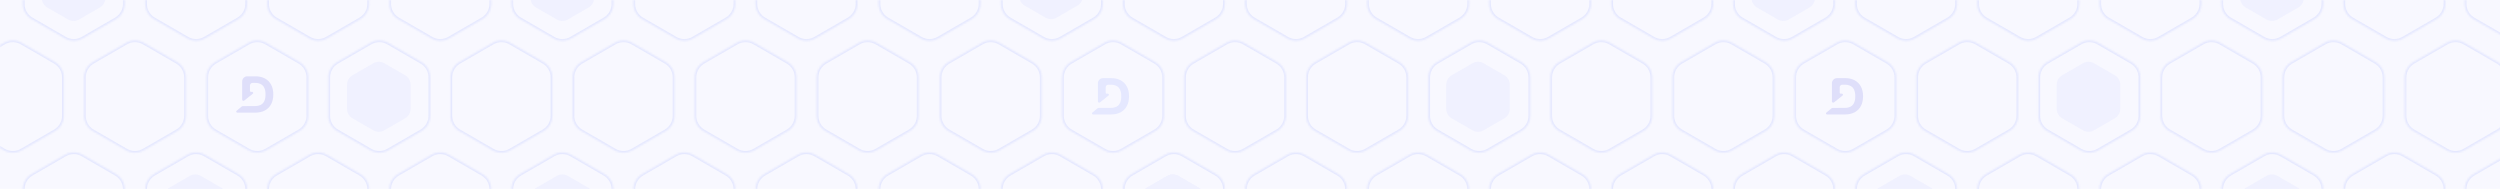 <svg width="1376" height="104" viewBox="0 0 1376 104" fill="none" xmlns="http://www.w3.org/2000/svg">
<g clip-path="url(#clip0_22053_66326)">
<g filter="url(#filter0_b_22053_66326)">
<path d="M0 0H1376V200H0V0Z" fill="#F8F8FF"/>
</g>
<mask id="path-2-inside-1_22053_66326" fill="white">
<path d="M1379.75 -38.086C1382.76 -39.824 1386.46 -39.824 1389.47 -38.086L1407.82 -27.482C1410.83 -25.743 1412.68 -22.53 1412.68 -19.052V2.155C1412.68 5.632 1410.83 8.846 1407.82 10.585L1389.47 21.188C1386.46 22.927 1382.76 22.927 1379.75 21.188L1361.4 10.585C1358.4 8.846 1356.54 5.632 1356.54 2.155V-19.052C1356.54 -22.53 1358.4 -25.743 1361.4 -27.482L1379.75 -38.086Z"/>
<path d="M1447.09 -38.086C1450.09 -39.824 1453.8 -39.824 1456.81 -38.086L1475.15 -27.482C1478.16 -25.743 1480.02 -22.53 1480.02 -19.052V2.155C1480.02 5.632 1478.16 8.846 1475.15 10.585L1456.81 21.188C1453.8 22.927 1450.09 22.927 1447.09 21.188L1428.74 10.585C1425.73 8.846 1423.88 5.632 1423.88 2.155V-19.052C1423.88 -22.53 1425.73 -25.743 1428.74 -27.482L1447.09 -38.086Z"/>
<path d="M1413.42 23.525C1416.43 21.786 1420.13 21.786 1423.14 23.525L1441.49 34.128C1444.49 35.867 1446.35 39.08 1446.35 42.558V63.765C1446.35 67.243 1444.49 70.456 1441.49 72.195L1423.14 82.798C1420.13 84.537 1416.43 84.537 1413.42 82.798L1395.07 72.195C1392.06 70.456 1390.21 67.243 1390.21 63.765V42.558C1390.21 39.08 1392.06 35.867 1395.07 34.128L1413.42 23.525Z"/>
<path d="M1379.75 85.135C1382.76 83.396 1386.46 83.396 1389.47 85.135L1407.82 95.738C1410.83 97.477 1412.68 100.69 1412.68 104.168V125.375C1412.68 128.853 1410.83 132.066 1407.82 133.805L1389.47 144.408C1386.46 146.147 1382.76 146.147 1379.75 144.408L1361.4 133.805C1358.4 132.066 1356.54 128.853 1356.54 125.375V104.168C1356.54 100.69 1358.4 97.477 1361.4 95.738L1379.75 85.135Z"/>
<path d="M1447.09 85.135C1450.09 83.396 1453.8 83.396 1456.81 85.135L1475.15 95.738C1478.16 97.477 1480.02 100.69 1480.02 104.168V125.375C1480.02 128.853 1478.16 132.066 1475.15 133.805L1456.81 144.408C1453.8 146.147 1450.09 146.147 1447.09 144.408L1428.74 133.805C1425.73 132.066 1423.88 128.853 1423.88 125.375V104.168C1423.88 100.69 1425.73 97.477 1428.74 95.738L1447.09 85.135Z"/>
<path d="M1413.42 146.745C1416.43 145.006 1420.13 145.006 1423.14 146.745L1441.49 157.348C1444.49 159.087 1446.35 162.301 1446.35 165.778V186.985C1446.35 190.463 1444.49 193.676 1441.49 195.415L1423.14 206.018C1420.13 207.757 1416.43 207.757 1413.42 206.018L1395.07 195.415C1392.06 193.676 1390.21 190.463 1390.21 186.985V165.778C1390.21 162.301 1392.06 159.087 1395.07 157.348L1413.42 146.745Z"/>
<path d="M35.749 -38.086C38.757 -39.824 42.464 -39.824 45.472 -38.086L63.817 -27.482C66.825 -25.743 68.679 -22.53 68.679 -19.052V2.155C68.679 5.632 66.825 8.846 63.817 10.585L45.472 21.188C42.464 22.927 38.757 22.927 35.749 21.188L17.404 10.585C14.395 8.846 12.542 5.632 12.542 2.155V-19.052C12.542 -22.53 14.395 -25.743 17.404 -27.482L35.749 -38.086Z"/>
<path d="M103.087 -38.086C106.095 -39.824 109.801 -39.824 112.81 -38.086L131.155 -27.482C134.163 -25.743 136.016 -22.53 136.016 -19.052V2.155C136.016 5.632 134.163 8.846 131.155 10.585L112.81 21.188C109.801 22.927 106.095 22.927 103.087 21.188L84.742 10.585C81.733 8.846 79.88 5.632 79.88 2.155V-19.052C79.88 -22.53 81.733 -25.743 84.742 -27.482L103.087 -38.086Z"/>
<path d="M170.234 -38.086C173.243 -39.824 176.949 -39.824 179.957 -38.086L198.303 -27.482C201.311 -25.743 203.164 -22.53 203.164 -19.052V2.155C203.164 5.632 201.311 8.846 198.303 10.585L179.957 21.188C176.949 22.927 173.243 22.927 170.234 21.188L151.889 10.585C148.881 8.846 147.028 5.632 147.028 2.155V-19.052C147.028 -22.53 148.881 -25.743 151.889 -27.482L170.234 -38.086Z"/>
<path d="M237.445 -38.086C240.454 -39.824 244.16 -39.824 247.168 -38.086L265.514 -27.482C268.522 -25.743 270.375 -22.53 270.375 -19.052V2.155C270.375 5.632 268.522 8.846 265.514 10.585L247.168 21.188C244.16 22.927 240.454 22.927 237.445 21.188L219.1 10.585C216.092 8.846 214.239 5.632 214.239 2.155V-19.052C214.239 -22.53 216.092 -25.743 219.1 -27.482L237.445 -38.086Z"/>
<path d="M304.656 -38.086C307.665 -39.824 311.371 -39.824 314.379 -38.086L332.725 -27.482C335.733 -25.743 337.586 -22.53 337.586 -19.052V2.155C337.586 5.632 335.733 8.846 332.725 10.585L314.379 21.188C311.371 22.927 307.665 22.927 304.656 21.188L286.311 10.585C283.303 8.846 281.45 5.632 281.45 2.155V-19.052C281.45 -22.53 283.303 -25.743 286.311 -27.482L304.656 -38.086Z"/>
<path d="M371.804 -38.086C374.812 -39.824 378.519 -39.824 381.527 -38.086L399.872 -27.482C402.881 -25.743 404.734 -22.53 404.734 -19.052V2.155C404.734 5.632 402.881 8.846 399.872 10.585L381.527 21.188C378.519 22.927 374.812 22.927 371.804 21.188L353.459 10.585C350.45 8.846 348.597 5.632 348.597 2.155V-19.052C348.597 -22.53 350.45 -25.743 353.459 -27.482L371.804 -38.086Z"/>
<path d="M439.015 -38.086C442.023 -39.824 445.73 -39.824 448.738 -38.086L467.083 -27.482C470.092 -25.743 471.945 -22.53 471.945 -19.052V2.155C471.945 5.632 470.092 8.846 467.083 10.585L448.738 21.188C445.73 22.927 442.023 22.927 439.015 21.188L420.67 10.585C417.662 8.846 415.808 5.632 415.808 2.155V-19.052C415.808 -22.53 417.662 -25.743 420.67 -27.482L439.015 -38.086Z"/>
<path d="M2.207 23.525C5.215 21.786 8.921 21.786 11.93 23.525L30.275 34.128C33.283 35.867 35.136 39.08 35.136 42.558V63.765C35.136 67.243 33.283 70.456 30.275 72.195L11.93 82.798C8.921 84.537 5.215 84.537 2.207 82.798L-16.139 72.195C-19.147 70.456 -21 67.243 -21 63.765V42.558C-21 39.08 -19.147 35.867 -16.139 34.128L2.207 23.525Z"/>
<path d="M69.418 23.525C72.426 21.786 76.132 21.786 79.141 23.525L97.486 34.128C100.494 35.867 102.348 39.08 102.348 42.558V63.765C102.348 67.243 100.494 70.456 97.486 72.195L79.141 82.798C76.132 84.537 72.426 84.537 69.418 82.798L51.073 72.195C48.064 70.456 46.211 67.243 46.211 63.765V42.558C46.211 39.08 48.064 35.867 51.073 34.128L69.418 23.525Z"/>
<path d="M136.756 23.525C139.764 21.786 143.47 21.786 146.479 23.525L164.824 34.128C167.832 35.867 169.685 39.08 169.685 42.558V63.765C169.685 67.243 167.832 70.456 164.824 72.195L146.479 82.798C143.47 84.537 139.764 84.537 136.756 82.798L118.411 72.195C115.402 70.456 113.549 67.243 113.549 63.765V42.558C113.549 39.08 115.402 35.867 118.411 34.128L136.756 23.525Z"/>
<path d="M203.903 23.525C206.912 21.786 210.618 21.786 213.626 23.525L231.971 34.128C234.98 35.867 236.833 39.08 236.833 42.558V63.765C236.833 67.243 234.98 70.456 231.971 72.195L213.626 82.798C210.618 84.537 206.912 84.537 203.903 82.798L185.558 72.195C182.55 70.456 180.697 67.243 180.697 63.765V42.558C180.697 39.08 182.55 35.867 185.558 34.128L203.903 23.525Z"/>
<path d="M271.114 23.525C274.123 21.786 277.829 21.786 280.837 23.525L299.182 34.128C302.191 35.867 304.044 39.08 304.044 42.558V63.765C304.044 67.243 302.191 70.456 299.182 72.195L280.837 82.798C277.829 84.537 274.123 84.537 271.114 82.798L252.769 72.195C249.761 70.456 247.908 67.243 247.908 63.765V42.558C247.908 39.08 249.761 35.867 252.769 34.128L271.114 23.525Z"/>
<path d="M338.325 23.525C341.334 21.786 345.04 21.786 348.048 23.525L366.394 34.128C369.402 35.867 371.255 39.08 371.255 42.558V63.765C371.255 67.243 369.402 70.456 366.394 72.195L348.048 82.798C345.04 84.537 341.334 84.537 338.325 82.798L319.98 72.195C316.972 70.456 315.119 67.243 315.119 63.765V42.558C315.119 39.08 316.972 35.867 319.98 34.128L338.325 23.525Z"/>
<path d="M405.473 23.525C408.481 21.786 412.188 21.786 415.196 23.525L433.541 34.128C436.549 35.867 438.403 39.08 438.403 42.558V63.765C438.403 67.243 436.549 70.456 433.541 72.195L415.196 82.798C412.188 84.537 408.481 84.537 405.473 82.798L387.128 72.195C384.119 70.456 382.266 67.243 382.266 63.765V42.558C382.266 39.08 384.119 35.867 387.128 34.128L405.473 23.525Z"/>
<path d="M472.684 23.525C475.692 21.786 479.399 21.786 482.407 23.525L500.752 34.128C503.761 35.867 505.614 39.08 505.614 42.558V63.765C505.614 67.243 503.761 70.456 500.752 72.195L482.407 82.798C479.399 84.537 475.692 84.537 472.684 82.798L454.339 72.195C451.33 70.456 449.477 67.243 449.477 63.765V42.558C449.477 39.08 451.33 35.867 454.339 34.128L472.684 23.525Z"/>
<path d="M35.749 85.135C38.757 83.396 42.464 83.396 45.472 85.135L63.817 95.738C66.825 97.477 68.679 100.69 68.679 104.168V125.375C68.679 128.853 66.825 132.066 63.817 133.805L45.472 144.408C42.464 146.147 38.757 146.147 35.749 144.408L17.404 133.805C14.395 132.066 12.542 128.853 12.542 125.375V104.168C12.542 100.69 14.395 97.477 17.404 95.738L35.749 85.135Z"/>
<path d="M103.087 85.135C106.095 83.396 109.801 83.396 112.81 85.135L131.155 95.738C134.163 97.477 136.016 100.69 136.016 104.168V125.375C136.016 128.853 134.163 132.066 131.155 133.805L112.81 144.408C109.801 146.147 106.095 146.147 103.087 144.408L84.742 133.805C81.733 132.066 79.88 128.853 79.88 125.375V104.168C79.88 100.69 81.733 97.477 84.742 95.738L103.087 85.135Z"/>
<path d="M170.234 85.135C173.243 83.396 176.949 83.396 179.957 85.135L198.303 95.738C201.311 97.477 203.164 100.69 203.164 104.168V125.375C203.164 128.853 201.311 132.066 198.303 133.805L179.957 144.408C176.949 146.147 173.243 146.147 170.234 144.408L151.889 133.805C148.881 132.066 147.028 128.853 147.028 125.375V104.168C147.028 100.69 148.881 97.477 151.889 95.738L170.234 85.135Z"/>
<path d="M237.445 85.135C240.454 83.396 244.16 83.396 247.168 85.135L265.514 95.738C268.522 97.477 270.375 100.69 270.375 104.168V125.375C270.375 128.853 268.522 132.066 265.514 133.805L247.168 144.408C244.16 146.147 240.454 146.147 237.445 144.408L219.1 133.805C216.092 132.066 214.239 128.853 214.239 125.375V104.168C214.239 100.69 216.092 97.477 219.1 95.738L237.445 85.135Z"/>
<path d="M304.656 85.135C307.665 83.396 311.371 83.396 314.379 85.135L332.725 95.738C335.733 97.477 337.586 100.69 337.586 104.168V125.375C337.586 128.853 335.733 132.066 332.725 133.805L314.379 144.408C311.371 146.147 307.665 146.147 304.656 144.408L286.311 133.805C283.303 132.066 281.45 128.853 281.45 125.375V104.168C281.45 100.69 283.303 97.477 286.311 95.738L304.656 85.135Z"/>
<path d="M371.804 85.135C374.812 83.396 378.519 83.396 381.527 85.135L399.872 95.738C402.881 97.477 404.734 100.69 404.734 104.168V125.375C404.734 128.853 402.881 132.066 399.872 133.805L381.527 144.408C378.519 146.147 374.812 146.147 371.804 144.408L353.459 133.805C350.45 132.066 348.597 128.853 348.597 125.375V104.168C348.597 100.69 350.45 97.477 353.459 95.738L371.804 85.135Z"/>
<path d="M439.015 85.135C442.023 83.396 445.73 83.396 448.738 85.135L467.083 95.738C470.092 97.477 471.945 100.69 471.945 104.168V125.375C471.945 128.853 470.092 132.066 467.083 133.805L448.738 144.408C445.73 146.147 442.023 146.147 439.015 144.408L420.67 133.805C417.662 132.066 415.808 128.853 415.808 125.375V104.168C415.808 100.69 417.662 97.477 420.67 95.738L439.015 85.135Z"/>
<path d="M2.207 146.745C5.215 145.006 8.921 145.006 11.93 146.745L30.275 157.348C33.283 159.087 35.136 162.301 35.136 165.778V186.985C35.136 190.463 33.283 193.676 30.275 195.415L11.93 206.018C8.921 207.757 5.215 207.757 2.207 206.018L-16.139 195.415C-19.147 193.676 -21 190.463 -21 186.985V165.778C-21 162.301 -19.147 159.087 -16.139 157.348L2.207 146.745Z"/>
<path d="M69.418 146.745C72.426 145.006 76.132 145.006 79.141 146.745L97.486 157.348C100.494 159.087 102.348 162.301 102.348 165.778V186.985C102.348 190.463 100.494 193.676 97.486 195.415L79.141 206.018C76.132 207.757 72.426 207.757 69.418 206.018L51.073 195.415C48.064 193.676 46.211 190.463 46.211 186.985V165.778C46.211 162.301 48.064 159.087 51.073 157.348L69.418 146.745Z"/>
<path d="M136.756 146.745C139.764 145.006 143.47 145.006 146.479 146.745L164.824 157.348C167.832 159.087 169.685 162.301 169.685 165.778V186.985C169.685 190.463 167.832 193.676 164.824 195.415L146.479 206.018C143.47 207.757 139.764 207.757 136.756 206.018L118.411 195.415C115.402 193.676 113.549 190.463 113.549 186.985V165.778C113.549 162.301 115.402 159.087 118.411 157.348L136.756 146.745Z"/>
<path d="M203.903 146.745C206.912 145.006 210.618 145.006 213.626 146.745L231.971 157.348C234.98 159.087 236.833 162.301 236.833 165.778V186.985C236.833 190.463 234.98 193.676 231.971 195.415L213.626 206.018C210.618 207.757 206.912 207.757 203.903 206.018L185.558 195.415C182.55 193.676 180.697 190.463 180.697 186.985V165.778C180.697 162.301 182.55 159.087 185.558 157.348L203.903 146.745Z"/>
<path d="M271.114 146.745C274.123 145.006 277.829 145.006 280.837 146.745L299.182 157.348C302.191 159.087 304.044 162.301 304.044 165.778V186.985C304.044 190.463 302.191 193.676 299.182 195.415L280.837 206.018C277.829 207.757 274.123 207.757 271.114 206.018L252.769 195.415C249.761 193.676 247.908 190.463 247.908 186.985V165.778C247.908 162.301 249.761 159.087 252.769 157.348L271.114 146.745Z"/>
<path d="M338.325 146.745C341.334 145.006 345.04 145.006 348.048 146.745L366.394 157.348C369.402 159.087 371.255 162.301 371.255 165.778V186.985C371.255 190.463 369.402 193.676 366.394 195.415L348.048 206.018C345.04 207.757 341.334 207.757 338.325 206.018L319.98 195.415C316.972 193.676 315.119 190.463 315.119 186.985V165.778C315.119 162.301 316.972 159.087 319.98 157.348L338.325 146.745Z"/>
<path d="M405.473 146.745C408.481 145.006 412.188 145.006 415.196 146.745L433.541 157.348C436.549 159.087 438.403 162.301 438.403 165.778V186.985C438.403 190.463 436.549 193.676 433.541 195.415L415.196 206.018C412.188 207.757 408.481 207.757 405.473 206.018L387.128 195.415C384.119 193.676 382.266 190.463 382.266 186.985V165.778C382.266 162.301 384.119 159.087 387.128 157.348L405.473 146.745Z"/>
<path d="M472.684 146.745C475.692 145.006 479.399 145.006 482.407 146.745L500.752 157.348C503.761 159.087 505.614 162.301 505.614 165.778V186.985C505.614 190.463 503.761 193.676 500.752 195.415L482.407 206.018C479.399 207.757 475.692 207.757 472.684 206.018L454.339 195.415C451.33 193.676 449.477 190.463 449.477 186.985V165.778C449.477 162.301 451.33 159.087 454.339 157.348L472.684 146.745Z"/>
<path d="M977.087 -38.086C980.095 -39.824 983.801 -39.824 986.81 -38.086L1005.15 -27.482C1008.16 -25.743 1010.02 -22.53 1010.02 -19.052V2.155C1010.02 5.632 1008.16 8.846 1005.15 10.585L986.81 21.188C983.801 22.927 980.095 22.927 977.087 21.188L958.742 10.585C955.733 8.846 953.88 5.632 953.88 2.155V-19.052C953.88 -22.53 955.733 -25.743 958.742 -27.482L977.087 -38.086Z"/>
<path d="M1044.23 -38.086C1047.24 -39.824 1050.95 -39.824 1053.96 -38.086L1072.3 -27.482C1075.31 -25.743 1077.16 -22.53 1077.16 -19.052V2.155C1077.16 5.632 1075.31 8.846 1072.3 10.585L1053.96 21.188C1050.95 22.927 1047.24 22.927 1044.23 21.188L1025.89 10.585C1022.88 8.846 1021.03 5.632 1021.03 2.155V-19.052C1021.03 -22.53 1022.88 -25.743 1025.89 -27.482L1044.23 -38.086Z"/>
<path d="M1111.45 -38.086C1114.45 -39.824 1118.16 -39.824 1121.17 -38.086L1139.51 -27.482C1142.52 -25.743 1144.38 -22.53 1144.38 -19.052V2.155C1144.38 5.632 1142.52 8.846 1139.51 10.585L1121.17 21.188C1118.16 22.927 1114.45 22.927 1111.45 21.188L1093.1 10.585C1090.09 8.846 1088.24 5.632 1088.24 2.155V-19.052C1088.24 -22.53 1090.09 -25.743 1093.1 -27.482L1111.45 -38.086Z"/>
<path d="M1178.66 -38.086C1181.66 -39.824 1185.37 -39.824 1188.38 -38.086L1206.72 -27.482C1209.73 -25.743 1211.59 -22.53 1211.59 -19.052V2.155C1211.59 5.632 1209.73 8.846 1206.72 10.585L1188.38 21.188C1185.37 22.927 1181.66 22.927 1178.66 21.188L1160.31 10.585C1157.3 8.846 1155.45 5.632 1155.45 2.155V-19.052C1155.45 -22.53 1157.3 -25.743 1160.31 -27.482L1178.66 -38.086Z"/>
<path d="M1245.8 -38.086C1248.81 -39.824 1252.52 -39.824 1255.53 -38.086L1273.87 -27.482C1276.88 -25.743 1278.73 -22.53 1278.73 -19.052V2.155C1278.73 5.632 1276.88 8.846 1273.87 10.585L1255.53 21.188C1252.52 22.927 1248.81 22.927 1245.8 21.188L1227.46 10.585C1224.45 8.846 1222.6 5.632 1222.6 2.155V-19.052C1222.6 -22.53 1224.45 -25.743 1227.46 -27.482L1245.8 -38.086Z"/>
<path d="M1313.01 -38.086C1316.02 -39.824 1319.73 -39.824 1322.74 -38.086L1341.08 -27.482C1344.09 -25.743 1345.94 -22.53 1345.94 -19.052V2.155C1345.94 5.632 1344.09 8.846 1341.08 10.585L1322.74 21.188C1319.73 22.927 1316.02 22.927 1313.01 21.188L1294.67 10.585C1291.66 8.846 1289.81 5.632 1289.81 2.155V-19.052C1289.81 -22.53 1291.66 -25.743 1294.67 -27.482L1313.01 -38.086Z"/>
<path d="M1010.76 23.525C1013.76 21.786 1017.47 21.786 1020.48 23.525L1038.82 34.128C1041.83 35.867 1043.69 39.08 1043.69 42.558V63.765C1043.69 67.243 1041.83 70.456 1038.82 72.195L1020.48 82.798C1017.47 84.537 1013.76 84.537 1010.76 82.798L992.411 72.195C989.402 70.456 987.549 67.243 987.549 63.765V42.558C987.549 39.08 989.402 35.867 992.411 34.128L1010.76 23.525Z"/>
<path d="M1077.9 23.525C1080.91 21.786 1084.62 21.786 1087.63 23.525L1105.97 34.128C1108.98 35.867 1110.83 39.08 1110.83 42.558V63.765C1110.83 67.243 1108.98 70.456 1105.97 72.195L1087.63 82.798C1084.62 84.537 1080.91 84.537 1077.9 82.798L1059.56 72.195C1056.55 70.456 1054.7 67.243 1054.7 63.765V42.558C1054.7 39.08 1056.55 35.867 1059.56 34.128L1077.9 23.525Z"/>
<path d="M1145.11 23.525C1148.12 21.786 1151.83 21.786 1154.84 23.525L1173.18 34.128C1176.19 35.867 1178.04 39.08 1178.04 42.558V63.765C1178.04 67.243 1176.19 70.456 1173.18 72.195L1154.84 82.798C1151.83 84.537 1148.12 84.537 1145.11 82.798L1126.77 72.195C1123.76 70.456 1121.91 67.243 1121.91 63.765V42.558C1121.91 39.08 1123.76 35.867 1126.77 34.128L1145.11 23.525Z"/>
<path d="M1212.33 23.525C1215.33 21.786 1219.04 21.786 1222.05 23.525L1240.39 34.128C1243.4 35.867 1245.26 39.08 1245.26 42.558V63.765C1245.26 67.243 1243.4 70.456 1240.39 72.195L1222.05 82.798C1219.04 84.537 1215.33 84.537 1212.33 82.798L1193.98 72.195C1190.97 70.456 1189.12 67.243 1189.12 63.765V42.558C1189.12 39.08 1190.97 35.867 1193.98 34.128L1212.33 23.525Z"/>
<path d="M1279.47 23.525C1282.48 21.786 1286.19 21.786 1289.2 23.525L1307.54 34.128C1310.55 35.867 1312.4 39.08 1312.4 42.558V63.765C1312.4 67.243 1310.55 70.456 1307.54 72.195L1289.2 82.798C1286.19 84.537 1282.48 84.537 1279.47 82.798L1261.13 72.195C1258.12 70.456 1256.27 67.243 1256.27 63.765V42.558C1256.27 39.08 1258.12 35.867 1261.13 34.128L1279.47 23.525Z"/>
<path d="M1346.68 23.525C1349.69 21.786 1353.4 21.786 1356.41 23.525L1374.75 34.128C1377.76 35.867 1379.61 39.08 1379.61 42.558V63.765C1379.61 67.243 1377.76 70.456 1374.75 72.195L1356.41 82.798C1353.4 84.537 1349.69 84.537 1346.68 82.798L1328.34 72.195C1325.33 70.456 1323.48 67.243 1323.48 63.765V42.558C1323.48 39.08 1325.33 35.867 1328.34 34.128L1346.68 23.525Z"/>
<path d="M977.087 85.135C980.095 83.396 983.801 83.396 986.81 85.135L1005.15 95.738C1008.16 97.477 1010.02 100.69 1010.02 104.168V125.375C1010.02 128.853 1008.16 132.066 1005.15 133.805L986.81 144.408C983.801 146.147 980.095 146.147 977.087 144.408L958.742 133.805C955.733 132.066 953.88 128.853 953.88 125.375V104.168C953.88 100.69 955.733 97.477 958.742 95.738L977.087 85.135Z"/>
<path d="M1044.23 85.135C1047.24 83.396 1050.95 83.396 1053.96 85.135L1072.3 95.738C1075.31 97.477 1077.16 100.69 1077.16 104.168V125.375C1077.16 128.853 1075.31 132.066 1072.3 133.805L1053.96 144.408C1050.95 146.147 1047.24 146.147 1044.23 144.408L1025.89 133.805C1022.88 132.066 1021.03 128.853 1021.03 125.375V104.168C1021.03 100.69 1022.88 97.477 1025.89 95.738L1044.23 85.135Z"/>
<path d="M1111.45 85.135C1114.45 83.396 1118.16 83.396 1121.17 85.135L1139.51 95.738C1142.52 97.477 1144.38 100.69 1144.38 104.168V125.375C1144.38 128.853 1142.52 132.066 1139.51 133.805L1121.17 144.408C1118.16 146.147 1114.45 146.147 1111.45 144.408L1093.1 133.805C1090.09 132.066 1088.24 128.853 1088.24 125.375V104.168C1088.24 100.69 1090.09 97.477 1093.1 95.738L1111.45 85.135Z"/>
<path d="M1178.66 85.135C1181.66 83.396 1185.37 83.396 1188.38 85.135L1206.72 95.738C1209.73 97.477 1211.59 100.69 1211.59 104.168V125.375C1211.59 128.853 1209.73 132.066 1206.72 133.805L1188.38 144.408C1185.37 146.147 1181.66 146.147 1178.66 144.408L1160.31 133.805C1157.3 132.066 1155.45 128.853 1155.45 125.375V104.168C1155.45 100.69 1157.3 97.477 1160.31 95.738L1178.66 85.135Z"/>
<path d="M1245.8 85.135C1248.81 83.396 1252.52 83.396 1255.53 85.135L1273.87 95.738C1276.88 97.477 1278.73 100.69 1278.73 104.168V125.375C1278.73 128.853 1276.88 132.066 1273.87 133.805L1255.53 144.408C1252.52 146.147 1248.81 146.147 1245.8 144.408L1227.46 133.805C1224.45 132.066 1222.6 128.853 1222.6 125.375V104.168C1222.6 100.69 1224.45 97.477 1227.46 95.738L1245.8 85.135Z"/>
<path d="M1313.01 85.135C1316.02 83.396 1319.73 83.396 1322.74 85.135L1341.08 95.738C1344.09 97.477 1345.94 100.69 1345.94 104.168V125.375C1345.94 128.853 1344.09 132.066 1341.08 133.805L1322.74 144.408C1319.73 146.147 1316.02 146.147 1313.01 144.408L1294.67 133.805C1291.66 132.066 1289.81 128.853 1289.81 125.375V104.168C1289.81 100.69 1291.66 97.477 1294.67 95.738L1313.01 85.135Z"/>
<path d="M1010.76 146.745C1013.76 145.006 1017.47 145.006 1020.48 146.745L1038.82 157.348C1041.83 159.087 1043.69 162.301 1043.69 165.778V186.985C1043.69 190.463 1041.83 193.676 1038.82 195.415L1020.48 206.018C1017.47 207.757 1013.76 207.757 1010.76 206.018L992.411 195.415C989.402 193.676 987.549 190.463 987.549 186.985V165.778C987.549 162.301 989.402 159.087 992.411 157.348L1010.76 146.745Z"/>
<path d="M1077.9 146.745C1080.91 145.006 1084.62 145.006 1087.63 146.745L1105.97 157.348C1108.98 159.087 1110.83 162.301 1110.83 165.778V186.985C1110.83 190.463 1108.98 193.676 1105.97 195.415L1087.63 206.018C1084.62 207.757 1080.91 207.757 1077.9 206.018L1059.56 195.415C1056.55 193.676 1054.7 190.463 1054.7 186.985V165.778C1054.7 162.301 1056.55 159.087 1059.56 157.348L1077.9 146.745Z"/>
<path d="M1145.11 146.745C1148.12 145.006 1151.83 145.006 1154.84 146.745L1173.18 157.348C1176.19 159.087 1178.04 162.301 1178.04 165.778V186.985C1178.04 190.463 1176.19 193.676 1173.18 195.415L1154.84 206.018C1151.83 207.757 1148.12 207.757 1145.11 206.018L1126.77 195.415C1123.76 193.676 1121.91 190.463 1121.91 186.985V165.778C1121.91 162.301 1123.76 159.087 1126.77 157.348L1145.11 146.745Z"/>
<path d="M1212.33 146.745C1215.33 145.006 1219.04 145.006 1222.05 146.745L1240.39 157.348C1243.4 159.087 1245.26 162.301 1245.26 165.778V186.985C1245.26 190.463 1243.4 193.676 1240.39 195.415L1222.05 206.018C1219.04 207.757 1215.33 207.757 1212.33 206.018L1193.98 195.415C1190.97 193.676 1189.12 190.463 1189.12 186.985V165.778C1189.12 162.301 1190.97 159.087 1193.98 157.348L1212.33 146.745Z"/>
<path d="M1279.47 146.745C1282.48 145.006 1286.19 145.006 1289.2 146.745L1307.54 157.348C1310.55 159.087 1312.4 162.301 1312.4 165.778V186.985C1312.4 190.463 1310.55 193.676 1307.54 195.415L1289.2 206.018C1286.19 207.757 1282.48 207.757 1279.47 206.018L1261.13 195.415C1258.12 193.676 1256.27 190.463 1256.27 186.985V165.778C1256.27 162.301 1258.12 159.087 1261.13 157.348L1279.47 146.745Z"/>
<path d="M1346.68 146.745C1349.69 145.006 1353.4 145.006 1356.41 146.745L1374.75 157.348C1377.76 159.087 1379.61 162.301 1379.61 165.778V186.985C1379.61 190.463 1377.76 193.676 1374.75 195.415L1356.41 206.018C1353.4 207.757 1349.69 207.757 1346.68 206.018L1328.34 195.415C1325.33 193.676 1323.48 190.463 1323.48 186.985V165.778C1323.48 162.301 1325.33 159.087 1328.34 157.348L1346.68 146.745Z"/>
<path d="M506.749 -38.086C509.757 -39.824 513.464 -39.824 516.472 -38.086L534.817 -27.482C537.825 -25.743 539.679 -22.53 539.679 -19.052V2.155C539.679 5.632 537.825 8.846 534.817 10.585L516.472 21.188C513.464 22.927 509.757 22.927 506.749 21.188L488.404 10.585C485.395 8.846 483.542 5.632 483.542 2.155V-19.052C483.542 -22.53 485.395 -25.743 488.404 -27.482L506.749 -38.086Z"/>
<path d="M574.087 -38.086C577.095 -39.824 580.801 -39.824 583.81 -38.086L602.155 -27.482C605.163 -25.743 607.016 -22.53 607.016 -19.052V2.155C607.016 5.632 605.163 8.846 602.155 10.585L583.81 21.188C580.801 22.927 577.095 22.927 574.087 21.188L555.742 10.585C552.733 8.846 550.88 5.632 550.88 2.155V-19.052C550.88 -22.53 552.733 -25.743 555.742 -27.482L574.087 -38.086Z"/>
<path d="M641.234 -38.086C644.243 -39.824 647.949 -39.824 650.957 -38.086L669.303 -27.482C672.311 -25.743 674.164 -22.53 674.164 -19.052V2.155C674.164 5.632 672.311 8.846 669.303 10.585L650.957 21.188C647.949 22.927 644.243 22.927 641.234 21.188L622.889 10.585C619.881 8.846 618.028 5.632 618.028 2.155V-19.052C618.028 -22.53 619.881 -25.743 622.889 -27.482L641.234 -38.086Z"/>
<path d="M708.445 -38.086C711.454 -39.824 715.16 -39.824 718.168 -38.086L736.514 -27.482C739.522 -25.743 741.375 -22.53 741.375 -19.052V2.155C741.375 5.632 739.522 8.846 736.514 10.585L718.168 21.188C715.16 22.927 711.454 22.927 708.445 21.188L690.1 10.585C687.092 8.846 685.239 5.632 685.239 2.155V-19.052C685.239 -22.53 687.092 -25.743 690.1 -27.482L708.445 -38.086Z"/>
<path d="M775.656 -38.086C778.665 -39.824 782.371 -39.824 785.379 -38.086L803.725 -27.482C806.733 -25.743 808.586 -22.53 808.586 -19.052V2.155C808.586 5.632 806.733 8.846 803.725 10.585L785.379 21.188C782.371 22.927 778.665 22.927 775.656 21.188L757.311 10.585C754.303 8.846 752.45 5.632 752.45 2.155V-19.052C752.45 -22.53 754.303 -25.743 757.311 -27.482L775.656 -38.086Z"/>
<path d="M842.804 -38.086C845.812 -39.824 849.519 -39.824 852.527 -38.086L870.872 -27.482C873.881 -25.743 875.734 -22.53 875.734 -19.052V2.155C875.734 5.632 873.881 8.846 870.872 10.585L852.527 21.188C849.519 22.927 845.812 22.927 842.804 21.188L824.459 10.585C821.45 8.846 819.597 5.632 819.597 2.155V-19.052C819.597 -22.53 821.45 -25.743 824.459 -27.482L842.804 -38.086Z"/>
<path d="M910.015 -38.086C913.023 -39.824 916.73 -39.824 919.738 -38.086L938.083 -27.482C941.092 -25.743 942.945 -22.53 942.945 -19.052V2.155C942.945 5.632 941.092 8.846 938.083 10.585L919.738 21.188C916.73 22.927 913.023 22.927 910.015 21.188L891.67 10.585C888.662 8.846 886.808 5.632 886.808 2.155V-19.052C886.808 -22.53 888.662 -25.743 891.67 -27.482L910.015 -38.086Z"/>
<path d="M540.418 23.525C543.426 21.786 547.133 21.786 550.141 23.525L568.486 34.128C571.494 35.867 573.348 39.08 573.348 42.558V63.765C573.348 67.243 571.494 70.456 568.486 72.195L550.141 82.798C547.133 84.537 543.426 84.537 540.418 82.798L522.073 72.195C519.064 70.456 517.211 67.243 517.211 63.765V42.558C517.211 39.08 519.064 35.867 522.073 34.128L540.418 23.525Z"/>
<path d="M607.756 23.525C610.764 21.786 614.47 21.786 617.479 23.525L635.824 34.128C638.832 35.867 640.685 39.08 640.685 42.558V63.765C640.685 67.243 638.832 70.456 635.824 72.195L617.479 82.798C614.47 84.537 610.764 84.537 607.756 82.798L589.411 72.195C586.402 70.456 584.549 67.243 584.549 63.765V42.558C584.549 39.08 586.402 35.867 589.411 34.128L607.756 23.525Z"/>
<path d="M674.903 23.525C677.912 21.786 681.618 21.786 684.626 23.525L702.971 34.128C705.98 35.867 707.833 39.08 707.833 42.558V63.765C707.833 67.243 705.98 70.456 702.971 72.195L684.626 82.798C681.618 84.537 677.912 84.537 674.903 82.798L656.558 72.195C653.55 70.456 651.697 67.243 651.697 63.765V42.558C651.697 39.08 653.55 35.867 656.558 34.128L674.903 23.525Z"/>
<path d="M742.114 23.525C745.123 21.786 748.829 21.786 751.837 23.525L770.182 34.128C773.191 35.867 775.044 39.08 775.044 42.558V63.765C775.044 67.243 773.191 70.456 770.182 72.195L751.837 82.798C748.829 84.537 745.123 84.537 742.114 82.798L723.769 72.195C720.761 70.456 718.908 67.243 718.908 63.765V42.558C718.908 39.08 720.761 35.867 723.769 34.128L742.114 23.525Z"/>
<path d="M809.325 23.525C812.334 21.786 816.04 21.786 819.048 23.525L837.394 34.128C840.402 35.867 842.255 39.08 842.255 42.558V63.765C842.255 67.243 840.402 70.456 837.394 72.195L819.048 82.798C816.04 84.537 812.334 84.537 809.325 82.798L790.98 72.195C787.972 70.456 786.119 67.243 786.119 63.765V42.558C786.119 39.08 787.972 35.867 790.98 34.128L809.325 23.525Z"/>
<path d="M876.473 23.525C879.481 21.786 883.188 21.786 886.196 23.525L904.541 34.128C907.549 35.867 909.403 39.08 909.403 42.558V63.765C909.403 67.243 907.549 70.456 904.541 72.195L886.196 82.798C883.188 84.537 879.481 84.537 876.473 82.798L858.128 72.195C855.119 70.456 853.266 67.243 853.266 63.765V42.558C853.266 39.08 855.119 35.867 858.128 34.128L876.473 23.525Z"/>
<path d="M943.684 23.525C946.692 21.786 950.399 21.786 953.407 23.525L971.752 34.128C974.761 35.867 976.614 39.08 976.614 42.558V63.765C976.614 67.243 974.761 70.456 971.752 72.195L953.407 82.798C950.399 84.537 946.692 84.537 943.684 82.798L925.339 72.195C922.33 70.456 920.477 67.243 920.477 63.765V42.558C920.477 39.08 922.33 35.867 925.339 34.128L943.684 23.525Z"/>
<path d="M506.749 85.135C509.757 83.396 513.464 83.396 516.472 85.135L534.817 95.738C537.825 97.477 539.679 100.69 539.679 104.168V125.375C539.679 128.853 537.825 132.066 534.817 133.805L516.472 144.408C513.464 146.147 509.757 146.147 506.749 144.408L488.404 133.805C485.395 132.066 483.542 128.853 483.542 125.375V104.168C483.542 100.69 485.395 97.477 488.404 95.738L506.749 85.135Z"/>
<path d="M574.087 85.135C577.095 83.396 580.801 83.396 583.81 85.135L602.155 95.738C605.163 97.477 607.016 100.69 607.016 104.168V125.375C607.016 128.853 605.163 132.066 602.155 133.805L583.81 144.408C580.801 146.147 577.095 146.147 574.087 144.408L555.742 133.805C552.733 132.066 550.88 128.853 550.88 125.375V104.168C550.88 100.69 552.733 97.477 555.742 95.738L574.087 85.135Z"/>
<path d="M641.234 85.135C644.243 83.396 647.949 83.396 650.957 85.135L669.303 95.738C672.311 97.477 674.164 100.69 674.164 104.168V125.375C674.164 128.853 672.311 132.066 669.303 133.805L650.957 144.408C647.949 146.147 644.243 146.147 641.234 144.408L622.889 133.805C619.881 132.066 618.028 128.853 618.028 125.375V104.168C618.028 100.69 619.881 97.477 622.889 95.738L641.234 85.135Z"/>
<path d="M708.445 85.135C711.454 83.396 715.16 83.396 718.168 85.135L736.514 95.738C739.522 97.477 741.375 100.69 741.375 104.168V125.375C741.375 128.853 739.522 132.066 736.514 133.805L718.168 144.408C715.16 146.147 711.454 146.147 708.445 144.408L690.1 133.805C687.092 132.066 685.239 128.853 685.239 125.375V104.168C685.239 100.69 687.092 97.477 690.1 95.738L708.445 85.135Z"/>
<path d="M775.656 85.135C778.665 83.396 782.371 83.396 785.379 85.135L803.725 95.738C806.733 97.477 808.586 100.69 808.586 104.168V125.375C808.586 128.853 806.733 132.066 803.725 133.805L785.379 144.408C782.371 146.147 778.665 146.147 775.656 144.408L757.311 133.805C754.303 132.066 752.45 128.853 752.45 125.375V104.168C752.45 100.69 754.303 97.477 757.311 95.738L775.656 85.135Z"/>
<path d="M842.804 85.135C845.812 83.396 849.519 83.396 852.527 85.135L870.872 95.738C873.881 97.477 875.734 100.69 875.734 104.168V125.375C875.734 128.853 873.881 132.066 870.872 133.805L852.527 144.408C849.519 146.147 845.812 146.147 842.804 144.408L824.459 133.805C821.45 132.066 819.597 128.853 819.597 125.375V104.168C819.597 100.69 821.45 97.477 824.459 95.738L842.804 85.135Z"/>
<path d="M910.015 85.135C913.023 83.396 916.73 83.396 919.738 85.135L938.083 95.738C941.092 97.477 942.945 100.69 942.945 104.168V125.375C942.945 128.853 941.092 132.066 938.083 133.805L919.738 144.408C916.73 146.147 913.023 146.147 910.015 144.408L891.67 133.805C888.662 132.066 886.808 128.853 886.808 125.375V104.168C886.808 100.69 888.662 97.477 891.67 95.738L910.015 85.135Z"/>
<path d="M540.418 146.745C543.426 145.006 547.133 145.006 550.141 146.745L568.486 157.348C571.494 159.087 573.348 162.301 573.348 165.778V186.985C573.348 190.463 571.494 193.676 568.486 195.415L550.141 206.018C547.133 207.757 543.426 207.757 540.418 206.018L522.073 195.415C519.064 193.676 517.211 190.463 517.211 186.985V165.778C517.211 162.301 519.064 159.087 522.073 157.348L540.418 146.745Z"/>
<path d="M607.756 146.745C610.764 145.006 614.47 145.006 617.479 146.745L635.824 157.348C638.832 159.087 640.685 162.301 640.685 165.778V186.985C640.685 190.463 638.832 193.676 635.824 195.415L617.479 206.018C614.47 207.757 610.764 207.757 607.756 206.018L589.411 195.415C586.402 193.676 584.549 190.463 584.549 186.985V165.778C584.549 162.301 586.402 159.087 589.411 157.348L607.756 146.745Z"/>
<path d="M674.903 146.745C677.912 145.006 681.618 145.006 684.626 146.745L702.971 157.348C705.98 159.087 707.833 162.301 707.833 165.778V186.985C707.833 190.463 705.98 193.676 702.971 195.415L684.626 206.018C681.618 207.757 677.912 207.757 674.903 206.018L656.558 195.415C653.55 193.676 651.697 190.463 651.697 186.985V165.778C651.697 162.301 653.55 159.087 656.558 157.348L674.903 146.745Z"/>
<path d="M742.114 146.745C745.123 145.006 748.829 145.006 751.837 146.745L770.182 157.348C773.191 159.087 775.044 162.301 775.044 165.778V186.985C775.044 190.463 773.191 193.676 770.182 195.415L751.837 206.018C748.829 207.757 745.123 207.757 742.114 206.018L723.769 195.415C720.761 193.676 718.908 190.463 718.908 186.985V165.778C718.908 162.301 720.761 159.087 723.769 157.348L742.114 146.745Z"/>
<path d="M809.325 146.745C812.334 145.006 816.04 145.006 819.048 146.745L837.394 157.348C840.402 159.087 842.255 162.301 842.255 165.778V186.985C842.255 190.463 840.402 193.676 837.394 195.415L819.048 206.018C816.04 207.757 812.334 207.757 809.325 206.018L790.98 195.415C787.972 193.676 786.119 190.463 786.119 186.985V165.778C786.119 162.301 787.972 159.087 790.98 157.348L809.325 146.745Z"/>
<path d="M876.473 146.745C879.481 145.006 883.188 145.006 886.196 146.745L904.541 157.348C907.549 159.087 909.403 162.301 909.403 165.778V186.985C909.403 190.463 907.549 193.676 904.541 195.415L886.196 206.018C883.188 207.757 879.481 207.757 876.473 206.018L858.128 195.415C855.119 193.676 853.266 190.463 853.266 186.985V165.778C853.266 162.301 855.119 159.087 858.128 157.348L876.473 146.745Z"/>
<path d="M943.684 146.745C946.692 145.006 950.399 145.006 953.407 146.745L971.752 157.348C974.761 159.087 976.614 162.301 976.614 165.778V186.985C976.614 190.463 974.761 193.676 971.752 195.415L953.407 206.018C950.399 207.757 946.692 207.757 943.684 206.018L925.339 195.415C922.33 193.676 920.477 190.463 920.477 186.985V165.778C920.477 162.301 922.33 159.087 925.339 157.348L943.684 146.745Z"/>
</mask>
<path d="M1379.75 -38.086C1382.76 -39.824 1386.46 -39.824 1389.47 -38.086L1407.82 -27.482C1410.83 -25.743 1412.68 -22.53 1412.68 -19.052V2.155C1412.68 5.632 1410.83 8.846 1407.82 10.585L1389.47 21.188C1386.46 22.927 1382.76 22.927 1379.75 21.188L1361.4 10.585C1358.4 8.846 1356.54 5.632 1356.54 2.155V-19.052C1356.54 -22.53 1358.4 -25.743 1361.4 -27.482L1379.75 -38.086Z" stroke="#E5E8FF" stroke-width="2" mask="url(#path-2-inside-1_22053_66326)"/>
<path d="M1447.09 -38.086C1450.09 -39.824 1453.8 -39.824 1456.81 -38.086L1475.15 -27.482C1478.16 -25.743 1480.02 -22.53 1480.02 -19.052V2.155C1480.02 5.632 1478.16 8.846 1475.15 10.585L1456.81 21.188C1453.8 22.927 1450.09 22.927 1447.09 21.188L1428.74 10.585C1425.73 8.846 1423.88 5.632 1423.88 2.155V-19.052C1423.88 -22.53 1425.73 -25.743 1428.74 -27.482L1447.09 -38.086Z" stroke="#E5E8FF" stroke-width="2" mask="url(#path-2-inside-1_22053_66326)"/>
<path d="M1413.42 23.525C1416.43 21.786 1420.13 21.786 1423.14 23.525L1441.49 34.128C1444.49 35.867 1446.35 39.08 1446.35 42.558V63.765C1446.35 67.243 1444.49 70.456 1441.49 72.195L1423.14 82.798C1420.13 84.537 1416.43 84.537 1413.42 82.798L1395.07 72.195C1392.06 70.456 1390.21 67.243 1390.21 63.765V42.558C1390.21 39.08 1392.06 35.867 1395.07 34.128L1413.42 23.525Z" stroke="#E5E8FF" stroke-width="2" mask="url(#path-2-inside-1_22053_66326)"/>
<path d="M1379.75 85.135C1382.76 83.396 1386.46 83.396 1389.47 85.135L1407.82 95.738C1410.83 97.477 1412.68 100.69 1412.68 104.168V125.375C1412.68 128.853 1410.83 132.066 1407.82 133.805L1389.47 144.408C1386.46 146.147 1382.76 146.147 1379.75 144.408L1361.4 133.805C1358.4 132.066 1356.54 128.853 1356.54 125.375V104.168C1356.54 100.69 1358.4 97.477 1361.4 95.738L1379.75 85.135Z" stroke="#E5E8FF" stroke-width="2" mask="url(#path-2-inside-1_22053_66326)"/>
<path d="M1447.09 85.135C1450.09 83.396 1453.8 83.396 1456.81 85.135L1475.15 95.738C1478.16 97.477 1480.02 100.69 1480.02 104.168V125.375C1480.02 128.853 1478.16 132.066 1475.15 133.805L1456.81 144.408C1453.8 146.147 1450.09 146.147 1447.09 144.408L1428.74 133.805C1425.73 132.066 1423.88 128.853 1423.88 125.375V104.168C1423.88 100.69 1425.73 97.477 1428.74 95.738L1447.09 85.135Z" stroke="#E5E8FF" stroke-width="2" mask="url(#path-2-inside-1_22053_66326)"/>
<path d="M1413.42 146.745C1416.43 145.006 1420.13 145.006 1423.14 146.745L1441.49 157.348C1444.49 159.087 1446.35 162.301 1446.35 165.778V186.985C1446.35 190.463 1444.49 193.676 1441.49 195.415L1423.14 206.018C1420.13 207.757 1416.43 207.757 1413.42 206.018L1395.07 195.415C1392.06 193.676 1390.21 190.463 1390.21 186.985V165.778C1390.21 162.301 1392.06 159.087 1395.07 157.348L1413.42 146.745Z" stroke="#E5E8FF" stroke-width="2" mask="url(#path-2-inside-1_22053_66326)"/>
<path d="M35.749 -38.086C38.757 -39.824 42.464 -39.824 45.472 -38.086L63.817 -27.482C66.825 -25.743 68.679 -22.53 68.679 -19.052V2.155C68.679 5.632 66.825 8.846 63.817 10.585L45.472 21.188C42.464 22.927 38.757 22.927 35.749 21.188L17.404 10.585C14.395 8.846 12.542 5.632 12.542 2.155V-19.052C12.542 -22.53 14.395 -25.743 17.404 -27.482L35.749 -38.086Z" stroke="#E5E8FF" stroke-width="2" mask="url(#path-2-inside-1_22053_66326)"/>
<path d="M103.087 -38.086C106.095 -39.824 109.801 -39.824 112.81 -38.086L131.155 -27.482C134.163 -25.743 136.016 -22.53 136.016 -19.052V2.155C136.016 5.632 134.163 8.846 131.155 10.585L112.81 21.188C109.801 22.927 106.095 22.927 103.087 21.188L84.742 10.585C81.733 8.846 79.88 5.632 79.88 2.155V-19.052C79.88 -22.53 81.733 -25.743 84.742 -27.482L103.087 -38.086Z" stroke="#E5E8FF" stroke-width="2" mask="url(#path-2-inside-1_22053_66326)"/>
<path d="M170.234 -38.086C173.243 -39.824 176.949 -39.824 179.957 -38.086L198.303 -27.482C201.311 -25.743 203.164 -22.53 203.164 -19.052V2.155C203.164 5.632 201.311 8.846 198.303 10.585L179.957 21.188C176.949 22.927 173.243 22.927 170.234 21.188L151.889 10.585C148.881 8.846 147.028 5.632 147.028 2.155V-19.052C147.028 -22.53 148.881 -25.743 151.889 -27.482L170.234 -38.086Z" stroke="#E5E8FF" stroke-width="2" mask="url(#path-2-inside-1_22053_66326)"/>
<path d="M237.445 -38.086C240.454 -39.824 244.16 -39.824 247.168 -38.086L265.514 -27.482C268.522 -25.743 270.375 -22.53 270.375 -19.052V2.155C270.375 5.632 268.522 8.846 265.514 10.585L247.168 21.188C244.16 22.927 240.454 22.927 237.445 21.188L219.1 10.585C216.092 8.846 214.239 5.632 214.239 2.155V-19.052C214.239 -22.53 216.092 -25.743 219.1 -27.482L237.445 -38.086Z" stroke="#E5E8FF" stroke-width="2" mask="url(#path-2-inside-1_22053_66326)"/>
<path d="M304.656 -38.086C307.665 -39.824 311.371 -39.824 314.379 -38.086L332.725 -27.482C335.733 -25.743 337.586 -22.53 337.586 -19.052V2.155C337.586 5.632 335.733 8.846 332.725 10.585L314.379 21.188C311.371 22.927 307.665 22.927 304.656 21.188L286.311 10.585C283.303 8.846 281.45 5.632 281.45 2.155V-19.052C281.45 -22.53 283.303 -25.743 286.311 -27.482L304.656 -38.086Z" stroke="#E5E8FF" stroke-width="2" mask="url(#path-2-inside-1_22053_66326)"/>
<path d="M371.804 -38.086C374.812 -39.824 378.519 -39.824 381.527 -38.086L399.872 -27.482C402.881 -25.743 404.734 -22.53 404.734 -19.052V2.155C404.734 5.632 402.881 8.846 399.872 10.585L381.527 21.188C378.519 22.927 374.812 22.927 371.804 21.188L353.459 10.585C350.45 8.846 348.597 5.632 348.597 2.155V-19.052C348.597 -22.53 350.45 -25.743 353.459 -27.482L371.804 -38.086Z" stroke="#E5E8FF" stroke-width="2" mask="url(#path-2-inside-1_22053_66326)"/>
<path d="M439.015 -38.086C442.023 -39.824 445.73 -39.824 448.738 -38.086L467.083 -27.482C470.092 -25.743 471.945 -22.53 471.945 -19.052V2.155C471.945 5.632 470.092 8.846 467.083 10.585L448.738 21.188C445.73 22.927 442.023 22.927 439.015 21.188L420.67 10.585C417.662 8.846 415.808 5.632 415.808 2.155V-19.052C415.808 -22.53 417.662 -25.743 420.67 -27.482L439.015 -38.086Z" stroke="#E5E8FF" stroke-width="2" mask="url(#path-2-inside-1_22053_66326)"/>
<path d="M2.207 23.525C5.215 21.786 8.921 21.786 11.93 23.525L30.275 34.128C33.283 35.867 35.136 39.08 35.136 42.558V63.765C35.136 67.243 33.283 70.456 30.275 72.195L11.93 82.798C8.921 84.537 5.215 84.537 2.207 82.798L-16.139 72.195C-19.147 70.456 -21 67.243 -21 63.765V42.558C-21 39.08 -19.147 35.867 -16.139 34.128L2.207 23.525Z" stroke="#E5E8FF" stroke-width="2" mask="url(#path-2-inside-1_22053_66326)"/>
<path d="M69.418 23.525C72.426 21.786 76.132 21.786 79.141 23.525L97.486 34.128C100.494 35.867 102.348 39.08 102.348 42.558V63.765C102.348 67.243 100.494 70.456 97.486 72.195L79.141 82.798C76.132 84.537 72.426 84.537 69.418 82.798L51.073 72.195C48.064 70.456 46.211 67.243 46.211 63.765V42.558C46.211 39.08 48.064 35.867 51.073 34.128L69.418 23.525Z" stroke="#E5E8FF" stroke-width="2" mask="url(#path-2-inside-1_22053_66326)"/>
<path d="M136.756 23.525C139.764 21.786 143.47 21.786 146.479 23.525L164.824 34.128C167.832 35.867 169.685 39.08 169.685 42.558V63.765C169.685 67.243 167.832 70.456 164.824 72.195L146.479 82.798C143.47 84.537 139.764 84.537 136.756 82.798L118.411 72.195C115.402 70.456 113.549 67.243 113.549 63.765V42.558C113.549 39.08 115.402 35.867 118.411 34.128L136.756 23.525Z" stroke="#E5E8FF" stroke-width="2" mask="url(#path-2-inside-1_22053_66326)"/>
<path d="M203.903 23.525C206.912 21.786 210.618 21.786 213.626 23.525L231.971 34.128C234.98 35.867 236.833 39.08 236.833 42.558V63.765C236.833 67.243 234.98 70.456 231.971 72.195L213.626 82.798C210.618 84.537 206.912 84.537 203.903 82.798L185.558 72.195C182.55 70.456 180.697 67.243 180.697 63.765V42.558C180.697 39.08 182.55 35.867 185.558 34.128L203.903 23.525Z" stroke="#E5E8FF" stroke-width="2" mask="url(#path-2-inside-1_22053_66326)"/>
<path d="M271.114 23.525C274.123 21.786 277.829 21.786 280.837 23.525L299.182 34.128C302.191 35.867 304.044 39.08 304.044 42.558V63.765C304.044 67.243 302.191 70.456 299.182 72.195L280.837 82.798C277.829 84.537 274.123 84.537 271.114 82.798L252.769 72.195C249.761 70.456 247.908 67.243 247.908 63.765V42.558C247.908 39.08 249.761 35.867 252.769 34.128L271.114 23.525Z" stroke="#E5E8FF" stroke-width="2" mask="url(#path-2-inside-1_22053_66326)"/>
<path d="M338.325 23.525C341.334 21.786 345.04 21.786 348.048 23.525L366.394 34.128C369.402 35.867 371.255 39.08 371.255 42.558V63.765C371.255 67.243 369.402 70.456 366.394 72.195L348.048 82.798C345.04 84.537 341.334 84.537 338.325 82.798L319.98 72.195C316.972 70.456 315.119 67.243 315.119 63.765V42.558C315.119 39.08 316.972 35.867 319.98 34.128L338.325 23.525Z" stroke="#E5E8FF" stroke-width="2" mask="url(#path-2-inside-1_22053_66326)"/>
<path d="M405.473 23.525C408.481 21.786 412.188 21.786 415.196 23.525L433.541 34.128C436.549 35.867 438.403 39.08 438.403 42.558V63.765C438.403 67.243 436.549 70.456 433.541 72.195L415.196 82.798C412.188 84.537 408.481 84.537 405.473 82.798L387.128 72.195C384.119 70.456 382.266 67.243 382.266 63.765V42.558C382.266 39.08 384.119 35.867 387.128 34.128L405.473 23.525Z" stroke="#E5E8FF" stroke-width="2" mask="url(#path-2-inside-1_22053_66326)"/>
<path d="M472.684 23.525C475.692 21.786 479.399 21.786 482.407 23.525L500.752 34.128C503.761 35.867 505.614 39.08 505.614 42.558V63.765C505.614 67.243 503.761 70.456 500.752 72.195L482.407 82.798C479.399 84.537 475.692 84.537 472.684 82.798L454.339 72.195C451.33 70.456 449.477 67.243 449.477 63.765V42.558C449.477 39.08 451.33 35.867 454.339 34.128L472.684 23.525Z" stroke="#E5E8FF" stroke-width="2" mask="url(#path-2-inside-1_22053_66326)"/>
<path d="M35.749 85.135C38.757 83.396 42.464 83.396 45.472 85.135L63.817 95.738C66.825 97.477 68.679 100.69 68.679 104.168V125.375C68.679 128.853 66.825 132.066 63.817 133.805L45.472 144.408C42.464 146.147 38.757 146.147 35.749 144.408L17.404 133.805C14.395 132.066 12.542 128.853 12.542 125.375V104.168C12.542 100.69 14.395 97.477 17.404 95.738L35.749 85.135Z" stroke="#E5E8FF" stroke-width="2" mask="url(#path-2-inside-1_22053_66326)"/>
<path d="M103.087 85.135C106.095 83.396 109.801 83.396 112.81 85.135L131.155 95.738C134.163 97.477 136.016 100.69 136.016 104.168V125.375C136.016 128.853 134.163 132.066 131.155 133.805L112.81 144.408C109.801 146.147 106.095 146.147 103.087 144.408L84.742 133.805C81.733 132.066 79.88 128.853 79.88 125.375V104.168C79.88 100.69 81.733 97.477 84.742 95.738L103.087 85.135Z" stroke="#E5E8FF" stroke-width="2" mask="url(#path-2-inside-1_22053_66326)"/>
<path d="M170.234 85.135C173.243 83.396 176.949 83.396 179.957 85.135L198.303 95.738C201.311 97.477 203.164 100.69 203.164 104.168V125.375C203.164 128.853 201.311 132.066 198.303 133.805L179.957 144.408C176.949 146.147 173.243 146.147 170.234 144.408L151.889 133.805C148.881 132.066 147.028 128.853 147.028 125.375V104.168C147.028 100.69 148.881 97.477 151.889 95.738L170.234 85.135Z" stroke="#E5E8FF" stroke-width="2" mask="url(#path-2-inside-1_22053_66326)"/>
<path d="M237.445 85.135C240.454 83.396 244.16 83.396 247.168 85.135L265.514 95.738C268.522 97.477 270.375 100.69 270.375 104.168V125.375C270.375 128.853 268.522 132.066 265.514 133.805L247.168 144.408C244.16 146.147 240.454 146.147 237.445 144.408L219.1 133.805C216.092 132.066 214.239 128.853 214.239 125.375V104.168C214.239 100.69 216.092 97.477 219.1 95.738L237.445 85.135Z" stroke="#E5E8FF" stroke-width="2" mask="url(#path-2-inside-1_22053_66326)"/>
<path d="M304.656 85.135C307.665 83.396 311.371 83.396 314.379 85.135L332.725 95.738C335.733 97.477 337.586 100.69 337.586 104.168V125.375C337.586 128.853 335.733 132.066 332.725 133.805L314.379 144.408C311.371 146.147 307.665 146.147 304.656 144.408L286.311 133.805C283.303 132.066 281.45 128.853 281.45 125.375V104.168C281.45 100.69 283.303 97.477 286.311 95.738L304.656 85.135Z" stroke="#E5E8FF" stroke-width="2" mask="url(#path-2-inside-1_22053_66326)"/>
<path d="M371.804 85.135C374.812 83.396 378.519 83.396 381.527 85.135L399.872 95.738C402.881 97.477 404.734 100.69 404.734 104.168V125.375C404.734 128.853 402.881 132.066 399.872 133.805L381.527 144.408C378.519 146.147 374.812 146.147 371.804 144.408L353.459 133.805C350.45 132.066 348.597 128.853 348.597 125.375V104.168C348.597 100.69 350.45 97.477 353.459 95.738L371.804 85.135Z" stroke="#E5E8FF" stroke-width="2" mask="url(#path-2-inside-1_22053_66326)"/>
<path d="M439.015 85.135C442.023 83.396 445.73 83.396 448.738 85.135L467.083 95.738C470.092 97.477 471.945 100.69 471.945 104.168V125.375C471.945 128.853 470.092 132.066 467.083 133.805L448.738 144.408C445.73 146.147 442.023 146.147 439.015 144.408L420.67 133.805C417.662 132.066 415.808 128.853 415.808 125.375V104.168C415.808 100.69 417.662 97.477 420.67 95.738L439.015 85.135Z" stroke="#E5E8FF" stroke-width="2" mask="url(#path-2-inside-1_22053_66326)"/>
<path d="M2.207 146.745C5.215 145.006 8.921 145.006 11.93 146.745L30.275 157.348C33.283 159.087 35.136 162.301 35.136 165.778V186.985C35.136 190.463 33.283 193.676 30.275 195.415L11.93 206.018C8.921 207.757 5.215 207.757 2.207 206.018L-16.139 195.415C-19.147 193.676 -21 190.463 -21 186.985V165.778C-21 162.301 -19.147 159.087 -16.139 157.348L2.207 146.745Z" stroke="#E5E8FF" stroke-width="2" mask="url(#path-2-inside-1_22053_66326)"/>
<path d="M69.418 146.745C72.426 145.006 76.132 145.006 79.141 146.745L97.486 157.348C100.494 159.087 102.348 162.301 102.348 165.778V186.985C102.348 190.463 100.494 193.676 97.486 195.415L79.141 206.018C76.132 207.757 72.426 207.757 69.418 206.018L51.073 195.415C48.064 193.676 46.211 190.463 46.211 186.985V165.778C46.211 162.301 48.064 159.087 51.073 157.348L69.418 146.745Z" stroke="#E5E8FF" stroke-width="2" mask="url(#path-2-inside-1_22053_66326)"/>
<path d="M136.756 146.745C139.764 145.006 143.47 145.006 146.479 146.745L164.824 157.348C167.832 159.087 169.685 162.301 169.685 165.778V186.985C169.685 190.463 167.832 193.676 164.824 195.415L146.479 206.018C143.47 207.757 139.764 207.757 136.756 206.018L118.411 195.415C115.402 193.676 113.549 190.463 113.549 186.985V165.778C113.549 162.301 115.402 159.087 118.411 157.348L136.756 146.745Z" stroke="#E5E8FF" stroke-width="2" mask="url(#path-2-inside-1_22053_66326)"/>
<path d="M203.903 146.745C206.912 145.006 210.618 145.006 213.626 146.745L231.971 157.348C234.98 159.087 236.833 162.301 236.833 165.778V186.985C236.833 190.463 234.98 193.676 231.971 195.415L213.626 206.018C210.618 207.757 206.912 207.757 203.903 206.018L185.558 195.415C182.55 193.676 180.697 190.463 180.697 186.985V165.778C180.697 162.301 182.55 159.087 185.558 157.348L203.903 146.745Z" stroke="#E5E8FF" stroke-width="2" mask="url(#path-2-inside-1_22053_66326)"/>
<path d="M271.114 146.745C274.123 145.006 277.829 145.006 280.837 146.745L299.182 157.348C302.191 159.087 304.044 162.301 304.044 165.778V186.985C304.044 190.463 302.191 193.676 299.182 195.415L280.837 206.018C277.829 207.757 274.123 207.757 271.114 206.018L252.769 195.415C249.761 193.676 247.908 190.463 247.908 186.985V165.778C247.908 162.301 249.761 159.087 252.769 157.348L271.114 146.745Z" stroke="#E5E8FF" stroke-width="2" mask="url(#path-2-inside-1_22053_66326)"/>
<path d="M338.325 146.745C341.334 145.006 345.04 145.006 348.048 146.745L366.394 157.348C369.402 159.087 371.255 162.301 371.255 165.778V186.985C371.255 190.463 369.402 193.676 366.394 195.415L348.048 206.018C345.04 207.757 341.334 207.757 338.325 206.018L319.98 195.415C316.972 193.676 315.119 190.463 315.119 186.985V165.778C315.119 162.301 316.972 159.087 319.98 157.348L338.325 146.745Z" stroke="#E5E8FF" stroke-width="2" mask="url(#path-2-inside-1_22053_66326)"/>
<path d="M405.473 146.745C408.481 145.006 412.188 145.006 415.196 146.745L433.541 157.348C436.549 159.087 438.403 162.301 438.403 165.778V186.985C438.403 190.463 436.549 193.676 433.541 195.415L415.196 206.018C412.188 207.757 408.481 207.757 405.473 206.018L387.128 195.415C384.119 193.676 382.266 190.463 382.266 186.985V165.778C382.266 162.301 384.119 159.087 387.128 157.348L405.473 146.745Z" stroke="#E5E8FF" stroke-width="2" mask="url(#path-2-inside-1_22053_66326)"/>
<path d="M472.684 146.745C475.692 145.006 479.399 145.006 482.407 146.745L500.752 157.348C503.761 159.087 505.614 162.301 505.614 165.778V186.985C505.614 190.463 503.761 193.676 500.752 195.415L482.407 206.018C479.399 207.757 475.692 207.757 472.684 206.018L454.339 195.415C451.33 193.676 449.477 190.463 449.477 186.985V165.778C449.477 162.301 451.33 159.087 454.339 157.348L472.684 146.745Z" stroke="#E5E8FF" stroke-width="2" mask="url(#path-2-inside-1_22053_66326)"/>
<path d="M977.087 -38.086C980.095 -39.824 983.801 -39.824 986.81 -38.086L1005.15 -27.482C1008.16 -25.743 1010.02 -22.53 1010.02 -19.052V2.155C1010.02 5.632 1008.16 8.846 1005.15 10.585L986.81 21.188C983.801 22.927 980.095 22.927 977.087 21.188L958.742 10.585C955.733 8.846 953.88 5.632 953.88 2.155V-19.052C953.88 -22.53 955.733 -25.743 958.742 -27.482L977.087 -38.086Z" stroke="#E5E8FF" stroke-width="2" mask="url(#path-2-inside-1_22053_66326)"/>
<path d="M1044.23 -38.086C1047.24 -39.824 1050.95 -39.824 1053.96 -38.086L1072.3 -27.482C1075.31 -25.743 1077.16 -22.53 1077.16 -19.052V2.155C1077.16 5.632 1075.31 8.846 1072.3 10.585L1053.96 21.188C1050.95 22.927 1047.24 22.927 1044.23 21.188L1025.89 10.585C1022.88 8.846 1021.03 5.632 1021.03 2.155V-19.052C1021.03 -22.53 1022.88 -25.743 1025.89 -27.482L1044.23 -38.086Z" stroke="#E5E8FF" stroke-width="2" mask="url(#path-2-inside-1_22053_66326)"/>
<path d="M1111.45 -38.086C1114.45 -39.824 1118.16 -39.824 1121.17 -38.086L1139.51 -27.482C1142.52 -25.743 1144.38 -22.53 1144.38 -19.052V2.155C1144.38 5.632 1142.52 8.846 1139.51 10.585L1121.17 21.188C1118.16 22.927 1114.45 22.927 1111.45 21.188L1093.1 10.585C1090.09 8.846 1088.24 5.632 1088.24 2.155V-19.052C1088.24 -22.53 1090.09 -25.743 1093.1 -27.482L1111.45 -38.086Z" stroke="#E5E8FF" stroke-width="2" mask="url(#path-2-inside-1_22053_66326)"/>
<path d="M1178.66 -38.086C1181.66 -39.824 1185.37 -39.824 1188.38 -38.086L1206.72 -27.482C1209.73 -25.743 1211.59 -22.53 1211.59 -19.052V2.155C1211.59 5.632 1209.73 8.846 1206.72 10.585L1188.38 21.188C1185.37 22.927 1181.66 22.927 1178.66 21.188L1160.31 10.585C1157.3 8.846 1155.45 5.632 1155.45 2.155V-19.052C1155.45 -22.53 1157.3 -25.743 1160.31 -27.482L1178.66 -38.086Z" stroke="#E5E8FF" stroke-width="2" mask="url(#path-2-inside-1_22053_66326)"/>
<path d="M1245.8 -38.086C1248.81 -39.824 1252.52 -39.824 1255.53 -38.086L1273.87 -27.482C1276.88 -25.743 1278.73 -22.53 1278.73 -19.052V2.155C1278.73 5.632 1276.88 8.846 1273.87 10.585L1255.53 21.188C1252.52 22.927 1248.81 22.927 1245.8 21.188L1227.46 10.585C1224.45 8.846 1222.6 5.632 1222.6 2.155V-19.052C1222.6 -22.53 1224.45 -25.743 1227.46 -27.482L1245.8 -38.086Z" stroke="#E5E8FF" stroke-width="2" mask="url(#path-2-inside-1_22053_66326)"/>
<path d="M1313.01 -38.086C1316.02 -39.824 1319.73 -39.824 1322.74 -38.086L1341.08 -27.482C1344.09 -25.743 1345.94 -22.53 1345.94 -19.052V2.155C1345.94 5.632 1344.09 8.846 1341.08 10.585L1322.74 21.188C1319.73 22.927 1316.02 22.927 1313.01 21.188L1294.67 10.585C1291.66 8.846 1289.81 5.632 1289.81 2.155V-19.052C1289.81 -22.53 1291.66 -25.743 1294.67 -27.482L1313.01 -38.086Z" stroke="#E5E8FF" stroke-width="2" mask="url(#path-2-inside-1_22053_66326)"/>
<path d="M1010.76 23.525C1013.76 21.786 1017.47 21.786 1020.48 23.525L1038.82 34.128C1041.83 35.867 1043.69 39.08 1043.69 42.558V63.765C1043.69 67.243 1041.83 70.456 1038.82 72.195L1020.48 82.798C1017.47 84.537 1013.76 84.537 1010.76 82.798L992.411 72.195C989.402 70.456 987.549 67.243 987.549 63.765V42.558C987.549 39.08 989.402 35.867 992.411 34.128L1010.76 23.525Z" stroke="#E5E8FF" stroke-width="2" mask="url(#path-2-inside-1_22053_66326)"/>
<path d="M1077.9 23.525C1080.91 21.786 1084.62 21.786 1087.63 23.525L1105.97 34.128C1108.98 35.867 1110.83 39.08 1110.83 42.558V63.765C1110.83 67.243 1108.98 70.456 1105.97 72.195L1087.63 82.798C1084.62 84.537 1080.91 84.537 1077.9 82.798L1059.56 72.195C1056.55 70.456 1054.7 67.243 1054.7 63.765V42.558C1054.7 39.08 1056.55 35.867 1059.56 34.128L1077.9 23.525Z" stroke="#E5E8FF" stroke-width="2" mask="url(#path-2-inside-1_22053_66326)"/>
<path d="M1145.11 23.525C1148.12 21.786 1151.83 21.786 1154.84 23.525L1173.18 34.128C1176.19 35.867 1178.04 39.08 1178.04 42.558V63.765C1178.04 67.243 1176.19 70.456 1173.18 72.195L1154.84 82.798C1151.83 84.537 1148.12 84.537 1145.11 82.798L1126.77 72.195C1123.76 70.456 1121.91 67.243 1121.91 63.765V42.558C1121.91 39.08 1123.76 35.867 1126.77 34.128L1145.11 23.525Z" stroke="#E5E8FF" stroke-width="2" mask="url(#path-2-inside-1_22053_66326)"/>
<path d="M1212.33 23.525C1215.33 21.786 1219.04 21.786 1222.05 23.525L1240.39 34.128C1243.4 35.867 1245.26 39.08 1245.26 42.558V63.765C1245.26 67.243 1243.4 70.456 1240.39 72.195L1222.05 82.798C1219.04 84.537 1215.33 84.537 1212.33 82.798L1193.98 72.195C1190.97 70.456 1189.12 67.243 1189.12 63.765V42.558C1189.12 39.08 1190.97 35.867 1193.98 34.128L1212.33 23.525Z" stroke="#E5E8FF" stroke-width="2" mask="url(#path-2-inside-1_22053_66326)"/>
<path d="M1279.47 23.525C1282.48 21.786 1286.19 21.786 1289.2 23.525L1307.54 34.128C1310.55 35.867 1312.4 39.08 1312.4 42.558V63.765C1312.4 67.243 1310.55 70.456 1307.54 72.195L1289.2 82.798C1286.19 84.537 1282.48 84.537 1279.47 82.798L1261.13 72.195C1258.12 70.456 1256.27 67.243 1256.27 63.765V42.558C1256.27 39.08 1258.12 35.867 1261.13 34.128L1279.47 23.525Z" stroke="#E5E8FF" stroke-width="2" mask="url(#path-2-inside-1_22053_66326)"/>
<path d="M1346.68 23.525C1349.69 21.786 1353.4 21.786 1356.41 23.525L1374.75 34.128C1377.76 35.867 1379.61 39.08 1379.61 42.558V63.765C1379.61 67.243 1377.76 70.456 1374.75 72.195L1356.41 82.798C1353.4 84.537 1349.69 84.537 1346.68 82.798L1328.34 72.195C1325.33 70.456 1323.48 67.243 1323.48 63.765V42.558C1323.48 39.08 1325.33 35.867 1328.34 34.128L1346.68 23.525Z" stroke="#E5E8FF" stroke-width="2" mask="url(#path-2-inside-1_22053_66326)"/>
<path d="M977.087 85.135C980.095 83.396 983.801 83.396 986.81 85.135L1005.15 95.738C1008.16 97.477 1010.02 100.69 1010.02 104.168V125.375C1010.02 128.853 1008.16 132.066 1005.15 133.805L986.81 144.408C983.801 146.147 980.095 146.147 977.087 144.408L958.742 133.805C955.733 132.066 953.88 128.853 953.88 125.375V104.168C953.88 100.69 955.733 97.477 958.742 95.738L977.087 85.135Z" stroke="#E5E8FF" stroke-width="2" mask="url(#path-2-inside-1_22053_66326)"/>
<path d="M1044.23 85.135C1047.24 83.396 1050.95 83.396 1053.96 85.135L1072.3 95.738C1075.31 97.477 1077.16 100.69 1077.16 104.168V125.375C1077.16 128.853 1075.31 132.066 1072.3 133.805L1053.96 144.408C1050.95 146.147 1047.24 146.147 1044.23 144.408L1025.89 133.805C1022.88 132.066 1021.03 128.853 1021.03 125.375V104.168C1021.03 100.69 1022.88 97.477 1025.89 95.738L1044.23 85.135Z" stroke="#E5E8FF" stroke-width="2" mask="url(#path-2-inside-1_22053_66326)"/>
<path d="M1111.45 85.135C1114.45 83.396 1118.16 83.396 1121.17 85.135L1139.51 95.738C1142.52 97.477 1144.38 100.69 1144.38 104.168V125.375C1144.38 128.853 1142.52 132.066 1139.51 133.805L1121.17 144.408C1118.16 146.147 1114.45 146.147 1111.45 144.408L1093.1 133.805C1090.09 132.066 1088.24 128.853 1088.24 125.375V104.168C1088.24 100.69 1090.09 97.477 1093.1 95.738L1111.45 85.135Z" stroke="#E5E8FF" stroke-width="2" mask="url(#path-2-inside-1_22053_66326)"/>
<path d="M1178.66 85.135C1181.66 83.396 1185.37 83.396 1188.38 85.135L1206.72 95.738C1209.73 97.477 1211.59 100.69 1211.59 104.168V125.375C1211.59 128.853 1209.73 132.066 1206.72 133.805L1188.38 144.408C1185.37 146.147 1181.66 146.147 1178.66 144.408L1160.31 133.805C1157.3 132.066 1155.45 128.853 1155.45 125.375V104.168C1155.45 100.69 1157.3 97.477 1160.31 95.738L1178.66 85.135Z" stroke="#E5E8FF" stroke-width="2" mask="url(#path-2-inside-1_22053_66326)"/>
<path d="M1245.8 85.135C1248.81 83.396 1252.52 83.396 1255.53 85.135L1273.87 95.738C1276.88 97.477 1278.73 100.69 1278.73 104.168V125.375C1278.73 128.853 1276.88 132.066 1273.87 133.805L1255.53 144.408C1252.52 146.147 1248.81 146.147 1245.8 144.408L1227.46 133.805C1224.45 132.066 1222.6 128.853 1222.6 125.375V104.168C1222.6 100.69 1224.45 97.477 1227.46 95.738L1245.8 85.135Z" stroke="#E5E8FF" stroke-width="2" mask="url(#path-2-inside-1_22053_66326)"/>
<path d="M1313.01 85.135C1316.02 83.396 1319.73 83.396 1322.74 85.135L1341.08 95.738C1344.09 97.477 1345.94 100.69 1345.94 104.168V125.375C1345.94 128.853 1344.09 132.066 1341.08 133.805L1322.74 144.408C1319.73 146.147 1316.02 146.147 1313.01 144.408L1294.67 133.805C1291.66 132.066 1289.81 128.853 1289.81 125.375V104.168C1289.81 100.69 1291.66 97.477 1294.67 95.738L1313.01 85.135Z" stroke="#E5E8FF" stroke-width="2" mask="url(#path-2-inside-1_22053_66326)"/>
<path d="M1010.76 146.745C1013.76 145.006 1017.47 145.006 1020.48 146.745L1038.82 157.348C1041.83 159.087 1043.69 162.301 1043.69 165.778V186.985C1043.69 190.463 1041.83 193.676 1038.82 195.415L1020.48 206.018C1017.47 207.757 1013.76 207.757 1010.76 206.018L992.411 195.415C989.402 193.676 987.549 190.463 987.549 186.985V165.778C987.549 162.301 989.402 159.087 992.411 157.348L1010.76 146.745Z" stroke="#E5E8FF" stroke-width="2" mask="url(#path-2-inside-1_22053_66326)"/>
<path d="M1077.9 146.745C1080.91 145.006 1084.62 145.006 1087.63 146.745L1105.97 157.348C1108.98 159.087 1110.83 162.301 1110.83 165.778V186.985C1110.83 190.463 1108.98 193.676 1105.97 195.415L1087.63 206.018C1084.62 207.757 1080.91 207.757 1077.9 206.018L1059.56 195.415C1056.55 193.676 1054.7 190.463 1054.7 186.985V165.778C1054.7 162.301 1056.55 159.087 1059.56 157.348L1077.9 146.745Z" stroke="#E5E8FF" stroke-width="2" mask="url(#path-2-inside-1_22053_66326)"/>
<path d="M1145.11 146.745C1148.12 145.006 1151.83 145.006 1154.84 146.745L1173.18 157.348C1176.19 159.087 1178.04 162.301 1178.04 165.778V186.985C1178.04 190.463 1176.19 193.676 1173.18 195.415L1154.84 206.018C1151.83 207.757 1148.12 207.757 1145.11 206.018L1126.77 195.415C1123.76 193.676 1121.91 190.463 1121.91 186.985V165.778C1121.91 162.301 1123.76 159.087 1126.77 157.348L1145.11 146.745Z" stroke="#E5E8FF" stroke-width="2" mask="url(#path-2-inside-1_22053_66326)"/>
<path d="M1212.33 146.745C1215.33 145.006 1219.04 145.006 1222.05 146.745L1240.39 157.348C1243.4 159.087 1245.26 162.301 1245.26 165.778V186.985C1245.26 190.463 1243.4 193.676 1240.39 195.415L1222.05 206.018C1219.04 207.757 1215.33 207.757 1212.33 206.018L1193.98 195.415C1190.97 193.676 1189.12 190.463 1189.12 186.985V165.778C1189.12 162.301 1190.97 159.087 1193.98 157.348L1212.33 146.745Z" stroke="#E5E8FF" stroke-width="2" mask="url(#path-2-inside-1_22053_66326)"/>
<path d="M1279.47 146.745C1282.48 145.006 1286.19 145.006 1289.2 146.745L1307.54 157.348C1310.55 159.087 1312.4 162.301 1312.4 165.778V186.985C1312.4 190.463 1310.55 193.676 1307.54 195.415L1289.2 206.018C1286.19 207.757 1282.48 207.757 1279.47 206.018L1261.13 195.415C1258.12 193.676 1256.27 190.463 1256.27 186.985V165.778C1256.27 162.301 1258.12 159.087 1261.13 157.348L1279.47 146.745Z" stroke="#E5E8FF" stroke-width="2" mask="url(#path-2-inside-1_22053_66326)"/>
<path d="M1346.68 146.745C1349.69 145.006 1353.4 145.006 1356.41 146.745L1374.75 157.348C1377.76 159.087 1379.61 162.301 1379.61 165.778V186.985C1379.61 190.463 1377.76 193.676 1374.75 195.415L1356.41 206.018C1353.4 207.757 1349.69 207.757 1346.68 206.018L1328.34 195.415C1325.33 193.676 1323.48 190.463 1323.48 186.985V165.778C1323.48 162.301 1325.33 159.087 1328.34 157.348L1346.68 146.745Z" stroke="#E5E8FF" stroke-width="2" mask="url(#path-2-inside-1_22053_66326)"/>
<path d="M506.749 -38.086C509.757 -39.824 513.464 -39.824 516.472 -38.086L534.817 -27.482C537.825 -25.743 539.679 -22.53 539.679 -19.052V2.155C539.679 5.632 537.825 8.846 534.817 10.585L516.472 21.188C513.464 22.927 509.757 22.927 506.749 21.188L488.404 10.585C485.395 8.846 483.542 5.632 483.542 2.155V-19.052C483.542 -22.53 485.395 -25.743 488.404 -27.482L506.749 -38.086Z" stroke="#E5E8FF" stroke-width="2" mask="url(#path-2-inside-1_22053_66326)"/>
<path d="M574.087 -38.086C577.095 -39.824 580.801 -39.824 583.81 -38.086L602.155 -27.482C605.163 -25.743 607.016 -22.53 607.016 -19.052V2.155C607.016 5.632 605.163 8.846 602.155 10.585L583.81 21.188C580.801 22.927 577.095 22.927 574.087 21.188L555.742 10.585C552.733 8.846 550.88 5.632 550.88 2.155V-19.052C550.88 -22.53 552.733 -25.743 555.742 -27.482L574.087 -38.086Z" stroke="#E5E8FF" stroke-width="2" mask="url(#path-2-inside-1_22053_66326)"/>
<path d="M641.234 -38.086C644.243 -39.824 647.949 -39.824 650.957 -38.086L669.303 -27.482C672.311 -25.743 674.164 -22.53 674.164 -19.052V2.155C674.164 5.632 672.311 8.846 669.303 10.585L650.957 21.188C647.949 22.927 644.243 22.927 641.234 21.188L622.889 10.585C619.881 8.846 618.028 5.632 618.028 2.155V-19.052C618.028 -22.53 619.881 -25.743 622.889 -27.482L641.234 -38.086Z" stroke="#E5E8FF" stroke-width="2" mask="url(#path-2-inside-1_22053_66326)"/>
<path d="M708.445 -38.086C711.454 -39.824 715.16 -39.824 718.168 -38.086L736.514 -27.482C739.522 -25.743 741.375 -22.53 741.375 -19.052V2.155C741.375 5.632 739.522 8.846 736.514 10.585L718.168 21.188C715.16 22.927 711.454 22.927 708.445 21.188L690.1 10.585C687.092 8.846 685.239 5.632 685.239 2.155V-19.052C685.239 -22.53 687.092 -25.743 690.1 -27.482L708.445 -38.086Z" stroke="#E5E8FF" stroke-width="2" mask="url(#path-2-inside-1_22053_66326)"/>
<path d="M775.656 -38.086C778.665 -39.824 782.371 -39.824 785.379 -38.086L803.725 -27.482C806.733 -25.743 808.586 -22.53 808.586 -19.052V2.155C808.586 5.632 806.733 8.846 803.725 10.585L785.379 21.188C782.371 22.927 778.665 22.927 775.656 21.188L757.311 10.585C754.303 8.846 752.45 5.632 752.45 2.155V-19.052C752.45 -22.53 754.303 -25.743 757.311 -27.482L775.656 -38.086Z" stroke="#E5E8FF" stroke-width="2" mask="url(#path-2-inside-1_22053_66326)"/>
<path d="M842.804 -38.086C845.812 -39.824 849.519 -39.824 852.527 -38.086L870.872 -27.482C873.881 -25.743 875.734 -22.53 875.734 -19.052V2.155C875.734 5.632 873.881 8.846 870.872 10.585L852.527 21.188C849.519 22.927 845.812 22.927 842.804 21.188L824.459 10.585C821.45 8.846 819.597 5.632 819.597 2.155V-19.052C819.597 -22.53 821.45 -25.743 824.459 -27.482L842.804 -38.086Z" stroke="#E5E8FF" stroke-width="2" mask="url(#path-2-inside-1_22053_66326)"/>
<path d="M910.015 -38.086C913.023 -39.824 916.73 -39.824 919.738 -38.086L938.083 -27.482C941.092 -25.743 942.945 -22.53 942.945 -19.052V2.155C942.945 5.632 941.092 8.846 938.083 10.585L919.738 21.188C916.73 22.927 913.023 22.927 910.015 21.188L891.67 10.585C888.662 8.846 886.808 5.632 886.808 2.155V-19.052C886.808 -22.53 888.662 -25.743 891.67 -27.482L910.015 -38.086Z" stroke="#E5E8FF" stroke-width="2" mask="url(#path-2-inside-1_22053_66326)"/>
<path d="M540.418 23.525C543.426 21.786 547.133 21.786 550.141 23.525L568.486 34.128C571.494 35.867 573.348 39.08 573.348 42.558V63.765C573.348 67.243 571.494 70.456 568.486 72.195L550.141 82.798C547.133 84.537 543.426 84.537 540.418 82.798L522.073 72.195C519.064 70.456 517.211 67.243 517.211 63.765V42.558C517.211 39.08 519.064 35.867 522.073 34.128L540.418 23.525Z" stroke="#E5E8FF" stroke-width="2" mask="url(#path-2-inside-1_22053_66326)"/>
<path d="M607.756 23.525C610.764 21.786 614.47 21.786 617.479 23.525L635.824 34.128C638.832 35.867 640.685 39.08 640.685 42.558V63.765C640.685 67.243 638.832 70.456 635.824 72.195L617.479 82.798C614.47 84.537 610.764 84.537 607.756 82.798L589.411 72.195C586.402 70.456 584.549 67.243 584.549 63.765V42.558C584.549 39.08 586.402 35.867 589.411 34.128L607.756 23.525Z" stroke="#E5E8FF" stroke-width="2" mask="url(#path-2-inside-1_22053_66326)"/>
<path d="M674.903 23.525C677.912 21.786 681.618 21.786 684.626 23.525L702.971 34.128C705.98 35.867 707.833 39.08 707.833 42.558V63.765C707.833 67.243 705.98 70.456 702.971 72.195L684.626 82.798C681.618 84.537 677.912 84.537 674.903 82.798L656.558 72.195C653.55 70.456 651.697 67.243 651.697 63.765V42.558C651.697 39.08 653.55 35.867 656.558 34.128L674.903 23.525Z" stroke="#E5E8FF" stroke-width="2" mask="url(#path-2-inside-1_22053_66326)"/>
<path d="M742.114 23.525C745.123 21.786 748.829 21.786 751.837 23.525L770.182 34.128C773.191 35.867 775.044 39.08 775.044 42.558V63.765C775.044 67.243 773.191 70.456 770.182 72.195L751.837 82.798C748.829 84.537 745.123 84.537 742.114 82.798L723.769 72.195C720.761 70.456 718.908 67.243 718.908 63.765V42.558C718.908 39.08 720.761 35.867 723.769 34.128L742.114 23.525Z" stroke="#E5E8FF" stroke-width="2" mask="url(#path-2-inside-1_22053_66326)"/>
<path d="M809.325 23.525C812.334 21.786 816.04 21.786 819.048 23.525L837.394 34.128C840.402 35.867 842.255 39.08 842.255 42.558V63.765C842.255 67.243 840.402 70.456 837.394 72.195L819.048 82.798C816.04 84.537 812.334 84.537 809.325 82.798L790.98 72.195C787.972 70.456 786.119 67.243 786.119 63.765V42.558C786.119 39.08 787.972 35.867 790.98 34.128L809.325 23.525Z" stroke="#E5E8FF" stroke-width="2" mask="url(#path-2-inside-1_22053_66326)"/>
<path d="M876.473 23.525C879.481 21.786 883.188 21.786 886.196 23.525L904.541 34.128C907.549 35.867 909.403 39.08 909.403 42.558V63.765C909.403 67.243 907.549 70.456 904.541 72.195L886.196 82.798C883.188 84.537 879.481 84.537 876.473 82.798L858.128 72.195C855.119 70.456 853.266 67.243 853.266 63.765V42.558C853.266 39.08 855.119 35.867 858.128 34.128L876.473 23.525Z" stroke="#E5E8FF" stroke-width="2" mask="url(#path-2-inside-1_22053_66326)"/>
<path d="M943.684 23.525C946.692 21.786 950.399 21.786 953.407 23.525L971.752 34.128C974.761 35.867 976.614 39.08 976.614 42.558V63.765C976.614 67.243 974.761 70.456 971.752 72.195L953.407 82.798C950.399 84.537 946.692 84.537 943.684 82.798L925.339 72.195C922.33 70.456 920.477 67.243 920.477 63.765V42.558C920.477 39.08 922.33 35.867 925.339 34.128L943.684 23.525Z" stroke="#E5E8FF" stroke-width="2" mask="url(#path-2-inside-1_22053_66326)"/>
<path d="M506.749 85.135C509.757 83.396 513.464 83.396 516.472 85.135L534.817 95.738C537.825 97.477 539.679 100.69 539.679 104.168V125.375C539.679 128.853 537.825 132.066 534.817 133.805L516.472 144.408C513.464 146.147 509.757 146.147 506.749 144.408L488.404 133.805C485.395 132.066 483.542 128.853 483.542 125.375V104.168C483.542 100.69 485.395 97.477 488.404 95.738L506.749 85.135Z" stroke="#E5E8FF" stroke-width="2" mask="url(#path-2-inside-1_22053_66326)"/>
<path d="M574.087 85.135C577.095 83.396 580.801 83.396 583.81 85.135L602.155 95.738C605.163 97.477 607.016 100.69 607.016 104.168V125.375C607.016 128.853 605.163 132.066 602.155 133.805L583.81 144.408C580.801 146.147 577.095 146.147 574.087 144.408L555.742 133.805C552.733 132.066 550.88 128.853 550.88 125.375V104.168C550.88 100.69 552.733 97.477 555.742 95.738L574.087 85.135Z" stroke="#E5E8FF" stroke-width="2" mask="url(#path-2-inside-1_22053_66326)"/>
<path d="M641.234 85.135C644.243 83.396 647.949 83.396 650.957 85.135L669.303 95.738C672.311 97.477 674.164 100.69 674.164 104.168V125.375C674.164 128.853 672.311 132.066 669.303 133.805L650.957 144.408C647.949 146.147 644.243 146.147 641.234 144.408L622.889 133.805C619.881 132.066 618.028 128.853 618.028 125.375V104.168C618.028 100.69 619.881 97.477 622.889 95.738L641.234 85.135Z" stroke="#E5E8FF" stroke-width="2" mask="url(#path-2-inside-1_22053_66326)"/>
<path d="M708.445 85.135C711.454 83.396 715.16 83.396 718.168 85.135L736.514 95.738C739.522 97.477 741.375 100.69 741.375 104.168V125.375C741.375 128.853 739.522 132.066 736.514 133.805L718.168 144.408C715.16 146.147 711.454 146.147 708.445 144.408L690.1 133.805C687.092 132.066 685.239 128.853 685.239 125.375V104.168C685.239 100.69 687.092 97.477 690.1 95.738L708.445 85.135Z" stroke="#E5E8FF" stroke-width="2" mask="url(#path-2-inside-1_22053_66326)"/>
<path d="M775.656 85.135C778.665 83.396 782.371 83.396 785.379 85.135L803.725 95.738C806.733 97.477 808.586 100.69 808.586 104.168V125.375C808.586 128.853 806.733 132.066 803.725 133.805L785.379 144.408C782.371 146.147 778.665 146.147 775.656 144.408L757.311 133.805C754.303 132.066 752.45 128.853 752.45 125.375V104.168C752.45 100.69 754.303 97.477 757.311 95.738L775.656 85.135Z" stroke="#E5E8FF" stroke-width="2" mask="url(#path-2-inside-1_22053_66326)"/>
<path d="M842.804 85.135C845.812 83.396 849.519 83.396 852.527 85.135L870.872 95.738C873.881 97.477 875.734 100.69 875.734 104.168V125.375C875.734 128.853 873.881 132.066 870.872 133.805L852.527 144.408C849.519 146.147 845.812 146.147 842.804 144.408L824.459 133.805C821.45 132.066 819.597 128.853 819.597 125.375V104.168C819.597 100.69 821.45 97.477 824.459 95.738L842.804 85.135Z" stroke="#E5E8FF" stroke-width="2" mask="url(#path-2-inside-1_22053_66326)"/>
<path d="M910.015 85.135C913.023 83.396 916.73 83.396 919.738 85.135L938.083 95.738C941.092 97.477 942.945 100.69 942.945 104.168V125.375C942.945 128.853 941.092 132.066 938.083 133.805L919.738 144.408C916.73 146.147 913.023 146.147 910.015 144.408L891.67 133.805C888.662 132.066 886.808 128.853 886.808 125.375V104.168C886.808 100.69 888.662 97.477 891.67 95.738L910.015 85.135Z" stroke="#E5E8FF" stroke-width="2" mask="url(#path-2-inside-1_22053_66326)"/>
<path d="M540.418 146.745C543.426 145.006 547.133 145.006 550.141 146.745L568.486 157.348C571.494 159.087 573.348 162.301 573.348 165.778V186.985C573.348 190.463 571.494 193.676 568.486 195.415L550.141 206.018C547.133 207.757 543.426 207.757 540.418 206.018L522.073 195.415C519.064 193.676 517.211 190.463 517.211 186.985V165.778C517.211 162.301 519.064 159.087 522.073 157.348L540.418 146.745Z" stroke="#E5E8FF" stroke-width="2" mask="url(#path-2-inside-1_22053_66326)"/>
<path d="M607.756 146.745C610.764 145.006 614.47 145.006 617.479 146.745L635.824 157.348C638.832 159.087 640.685 162.301 640.685 165.778V186.985C640.685 190.463 638.832 193.676 635.824 195.415L617.479 206.018C614.47 207.757 610.764 207.757 607.756 206.018L589.411 195.415C586.402 193.676 584.549 190.463 584.549 186.985V165.778C584.549 162.301 586.402 159.087 589.411 157.348L607.756 146.745Z" stroke="#E5E8FF" stroke-width="2" mask="url(#path-2-inside-1_22053_66326)"/>
<path d="M674.903 146.745C677.912 145.006 681.618 145.006 684.626 146.745L702.971 157.348C705.98 159.087 707.833 162.301 707.833 165.778V186.985C707.833 190.463 705.98 193.676 702.971 195.415L684.626 206.018C681.618 207.757 677.912 207.757 674.903 206.018L656.558 195.415C653.55 193.676 651.697 190.463 651.697 186.985V165.778C651.697 162.301 653.55 159.087 656.558 157.348L674.903 146.745Z" stroke="#E5E8FF" stroke-width="2" mask="url(#path-2-inside-1_22053_66326)"/>
<path d="M742.114 146.745C745.123 145.006 748.829 145.006 751.837 146.745L770.182 157.348C773.191 159.087 775.044 162.301 775.044 165.778V186.985C775.044 190.463 773.191 193.676 770.182 195.415L751.837 206.018C748.829 207.757 745.123 207.757 742.114 206.018L723.769 195.415C720.761 193.676 718.908 190.463 718.908 186.985V165.778C718.908 162.301 720.761 159.087 723.769 157.348L742.114 146.745Z" stroke="#E5E8FF" stroke-width="2" mask="url(#path-2-inside-1_22053_66326)"/>
<path d="M809.325 146.745C812.334 145.006 816.04 145.006 819.048 146.745L837.394 157.348C840.402 159.087 842.255 162.301 842.255 165.778V186.985C842.255 190.463 840.402 193.676 837.394 195.415L819.048 206.018C816.04 207.757 812.334 207.757 809.325 206.018L790.98 195.415C787.972 193.676 786.119 190.463 786.119 186.985V165.778C786.119 162.301 787.972 159.087 790.98 157.348L809.325 146.745Z" stroke="#E5E8FF" stroke-width="2" mask="url(#path-2-inside-1_22053_66326)"/>
<path d="M876.473 146.745C879.481 145.006 883.188 145.006 886.196 146.745L904.541 157.348C907.549 159.087 909.403 162.301 909.403 165.778V186.985C909.403 190.463 907.549 193.676 904.541 195.415L886.196 206.018C883.188 207.757 879.481 207.757 876.473 206.018L858.128 195.415C855.119 193.676 853.266 190.463 853.266 186.985V165.778C853.266 162.301 855.119 159.087 858.128 157.348L876.473 146.745Z" stroke="#E5E8FF" stroke-width="2" mask="url(#path-2-inside-1_22053_66326)"/>
<path d="M943.684 146.745C946.692 145.006 950.399 145.006 953.407 146.745L971.752 157.348C974.761 159.087 976.614 162.301 976.614 165.778V186.985C976.614 190.463 974.761 193.676 971.752 195.415L953.407 206.018C950.399 207.757 946.692 207.757 943.684 206.018L925.339 195.415C922.33 193.676 920.477 190.463 920.477 186.985V165.778C920.477 162.301 922.33 159.087 925.339 157.348L943.684 146.745Z" stroke="#E5E8FF" stroke-width="2" mask="url(#path-2-inside-1_22053_66326)"/>
<path d="M104.469 96.812C106.345 95.729 108.655 95.729 110.531 96.812L121.969 103.416C123.845 104.499 125 106.5 125 108.666V121.873C125 124.039 123.845 126.04 121.969 127.123L110.531 133.727C108.655 134.81 106.345 134.81 104.469 133.727L93.031 127.123C91.155 126.04 90 124.039 90 121.873V108.666C90 106.5 91.155 104.499 93.031 103.416L104.469 96.812Z" fill="#F0F1FF"/>
<path d="M1045.47 96.812C1047.35 95.729 1049.66 95.729 1051.53 96.812L1062.97 103.416C1064.85 104.499 1066 106.5 1066 108.666V121.873C1066 124.039 1064.85 126.04 1062.97 127.123L1051.53 133.727C1049.66 134.81 1047.35 134.81 1045.47 133.727L1034.03 127.123C1032.16 126.04 1031 124.039 1031 121.873V108.666C1031 106.5 1032.16 104.499 1034.03 103.416L1045.47 96.812Z" fill="#F0F1FF"/>
<path d="M810.469 34.812C812.345 33.729 814.656 33.729 816.532 34.812L827.969 41.416C829.845 42.499 831 44.5 831 46.666V59.873C831 62.039 829.845 64.04 827.969 65.123L816.532 71.727C814.656 72.81 812.345 72.81 810.469 71.727L799.032 65.123C797.156 64.04 796 62.039 796 59.873V46.666C796 44.5 797.156 42.499 799.032 41.416L810.469 34.812Z" fill="#F0F1FF"/>
<path d="M575.469 -27.188C577.345 -28.271 579.656 -28.271 581.532 -27.188L592.969 -20.584C594.845 -19.501 596 -17.5 596 -15.334V-2.127C596 0.039 594.845 2.04 592.969 3.123L581.532 9.727C579.656 10.81 577.345 10.81 575.469 9.727L564.032 3.123C562.156 2.04 561 0.039 561 -2.127V-15.334C561 -17.5 562.156 -19.501 564.032 -20.584L575.469 -27.188Z" fill="#F0F1FF"/>
<path d="M205.469 34.812C207.345 33.729 209.655 33.729 211.531 34.812L222.969 41.416C224.845 42.499 226 44.5 226 46.666V59.873C226 62.039 224.845 64.04 222.969 65.123L211.531 71.727C209.655 72.81 207.345 72.81 205.469 71.727L194.031 65.123C192.155 64.04 191 62.039 191 59.873V46.666C191 44.5 192.155 42.499 194.031 41.416L205.469 34.812Z" fill="#F0F1FF"/>
<path d="M1146.47 34.812C1148.35 33.729 1150.66 33.729 1152.53 34.812L1163.97 41.416C1165.85 42.499 1167 44.5 1167 46.666V59.873C1167 62.039 1165.85 64.04 1163.97 65.123L1152.53 71.727C1150.66 72.81 1148.35 72.81 1146.47 71.727L1135.03 65.123C1133.16 64.04 1132 62.039 1132 59.873V46.666C1132 44.5 1133.16 42.499 1135.03 41.416L1146.47 34.812Z" fill="#F0F1FF"/>
<path d="M37.469 -26.188C39.345 -27.271 41.655 -27.271 43.531 -26.188L54.969 -19.584C56.845 -18.501 58 -16.5 58 -14.334V-1.127C58 1.039 56.845 3.04 54.969 4.123L43.531 10.727C41.655 11.81 39.345 11.81 37.469 10.727L26.031 4.123C24.155 3.04 23 1.039 23 -1.127V-14.334C23 -16.5 24.155 -18.501 26.031 -19.584L37.469 -26.188Z" fill="#F0F1FF"/>
<path d="M978.469 -26.188C980.345 -27.271 982.656 -27.271 984.532 -26.188L995.969 -19.584C997.845 -18.501 999 -16.5 999 -14.334V-1.127C999 1.039 997.845 3.04 995.969 4.123L984.532 10.727C982.656 11.81 980.345 11.81 978.469 10.727L967.032 4.123C965.156 3.04 964 1.039 964 -1.127V-14.334C964 -16.5 965.156 -18.501 967.032 -19.584L978.469 -26.188Z" fill="#F0F1FF"/>
<path d="M306.469 96.812C308.345 95.729 310.655 95.729 312.531 96.812L323.969 103.416C325.845 104.499 327 106.5 327 108.666V121.873C327 124.039 325.845 126.04 323.969 127.123L312.531 133.727C310.655 134.81 308.345 134.81 306.469 133.727L295.031 127.123C293.155 126.04 292 124.039 292 121.873V108.666C292 106.5 293.155 104.499 295.031 103.416L306.469 96.812Z" fill="#F0F1FF"/>
<path d="M1247.47 96.812C1249.35 95.729 1251.66 95.729 1253.53 96.812L1264.97 103.416C1266.85 104.499 1268 106.5 1268 108.666V121.873C1268 124.039 1266.85 126.04 1264.97 127.123L1253.53 133.727C1251.66 134.81 1249.35 134.81 1247.47 133.727L1236.03 127.123C1234.16 126.04 1233 124.039 1233 121.873V108.666C1233 106.5 1234.16 104.499 1236.03 103.416L1247.47 96.812Z" fill="#F0F1FF"/>
<path d="M407.469 156.812C409.345 155.729 411.655 155.729 413.531 156.812L424.969 163.416C426.845 164.499 428 166.5 428 168.666V181.873C428 184.039 426.845 186.04 424.969 187.123L413.531 193.727C411.655 194.81 409.345 194.81 407.469 193.727L396.031 187.123C394.155 186.04 393 184.039 393 181.873V168.666C393 166.5 394.155 164.499 396.031 163.416L407.469 156.812Z" fill="#F0F1FF"/>
<path d="M1348.47 156.812C1350.35 155.729 1352.66 155.729 1354.53 156.812L1365.97 163.416C1367.85 164.499 1369 166.5 1369 168.666V181.873C1369 184.039 1367.85 186.04 1365.97 187.123L1354.53 193.727C1352.66 194.81 1350.35 194.81 1348.47 193.727L1337.03 187.123C1335.16 186.04 1334 184.039 1334 181.873V168.666C1334 166.5 1335.16 164.499 1337.03 163.416L1348.47 156.812Z" fill="#F0F1FF"/>
<path d="M306.469 -26.188C308.345 -27.271 310.655 -27.271 312.531 -26.188L323.969 -19.584C325.845 -18.501 327 -16.5 327 -14.334V-1.127C327 1.039 325.845 3.04 323.969 4.123L312.531 10.727C310.655 11.81 308.345 11.81 306.469 10.727L295.031 4.123C293.155 3.04 292 1.039 292 -1.127V-14.334C292 -16.5 293.155 -18.501 295.031 -19.584L306.469 -26.188Z" fill="#F0F1FF"/>
<path d="M1247.47 -26.188C1249.35 -27.271 1251.66 -27.271 1253.53 -26.188L1264.97 -19.584C1266.85 -18.501 1268 -16.5 1268 -14.334V-1.127C1268 1.039 1266.85 3.04 1264.97 4.123L1253.53 10.727C1251.66 11.81 1249.35 11.81 1247.47 10.727L1236.03 4.123C1234.16 3.04 1233 1.039 1233 -1.127V-14.334C1233 -16.5 1234.16 -18.501 1236.03 -19.584L1247.47 -26.188Z" fill="#F0F1FF"/>
<path d="M642.469 96.812C644.345 95.729 646.656 95.729 648.532 96.812L659.969 103.416C661.845 104.499 663 106.5 663 108.666V121.873C663 124.039 661.845 126.04 659.969 127.123L648.532 133.727C646.656 134.81 644.345 134.81 642.469 133.727L631.032 127.123C629.156 126.04 628 124.039 628 121.873V108.666C628 106.5 629.156 104.499 631.032 103.416L642.469 96.812Z" fill="#F0F1FF"/>
<path d="M642.469 96.812C644.345 95.729 646.656 95.729 648.532 96.812L659.969 103.416C661.845 104.499 663 106.5 663 108.666V121.873C663 124.039 661.845 126.04 659.969 127.123L648.532 133.727C646.656 134.81 644.345 134.81 642.469 133.727L631.032 127.123C629.156 126.04 628 124.039 628 121.873V108.666C628 106.5 629.156 104.499 631.032 103.416L642.469 96.812Z" fill="#F0F1FF"/>
<path d="M744.469 156.812C746.345 155.729 748.656 155.729 750.532 156.812L761.969 163.416C763.845 164.499 765 166.5 765 168.666V181.873C765 184.039 763.845 186.04 761.969 187.123L750.532 193.727C748.656 194.81 746.345 194.81 744.469 193.727L733.032 187.123C731.156 186.04 730 184.039 730 181.873V168.666C730 166.5 731.156 164.499 733.032 163.416L744.469 156.812Z" fill="#F0F1FF"/>
<path d="M367.576 125H377.486C379.55 125 381.322 124.6 382.804 123.799C384.292 122.998 385.433 121.849 386.226 120.352C387.027 118.854 387.427 117.064 387.427 114.98C387.427 112.904 387.027 111.12 386.226 109.629C385.433 108.138 384.298 106.995 382.824 106.201C381.349 105.4 379.589 105 377.546 105H373.141C371.563 105 370.284 106.279 370.284 107.857V117.8C370.284 118.398 370.977 118.731 371.444 118.357L376.155 114.589C376.576 114.252 376.338 113.571 375.798 113.571H375.151C374.835 113.571 374.58 113.316 374.58 113V110.052C374.58 109.263 375.219 108.623 376.008 108.623H377.318C378.587 108.623 379.656 108.844 380.522 109.287C381.388 109.73 382.04 110.42 382.476 111.357C382.919 112.295 383.141 113.503 383.141 114.98C383.141 116.471 382.919 117.689 382.476 118.633C382.04 119.57 381.385 120.264 380.512 120.713C379.646 121.156 378.578 121.377 377.308 121.377H374.57L370.487 121.426C370.356 121.428 370.229 121.474 370.128 121.559L367.211 123.99C366.8 124.332 367.042 125 367.576 125Z" fill="#DFDFFA"/>
<path d="M130.576 62H140.486C142.55 62 144.322 61.6 145.804 60.799C147.292 59.998 148.433 58.849 149.226 57.352C150.027 55.854 150.427 54.064 150.427 51.98C150.427 49.904 150.027 48.12 149.226 46.629C148.433 45.138 147.298 43.995 145.824 43.201C144.349 42.4 142.589 42 140.546 42H136.141C134.563 42 133.284 43.279 133.284 44.857V54.8C133.284 55.398 133.977 55.731 134.444 55.357L139.155 51.589C139.576 51.252 139.338 50.571 138.798 50.571H138.151C137.835 50.571 137.58 50.316 137.58 50V47.052C137.58 46.263 138.219 45.623 139.008 45.623H140.318C141.587 45.623 142.656 45.844 143.522 46.287C144.388 46.73 145.04 47.42 145.476 48.357C145.919 49.295 146.141 50.503 146.141 51.98C146.141 53.471 145.919 54.689 145.476 55.633C145.04 56.57 144.385 57.264 143.512 57.713C142.646 58.156 141.578 58.377 140.308 58.377H137.57L133.487 58.426C133.356 58.428 133.229 58.474 133.128 58.559L130.211 60.99C129.8 61.332 130.042 62 130.576 62Z" fill="#DFDFFA"/>
<path d="M1173.58 124H1183.49C1185.55 124 1187.32 123.6 1188.8 122.799C1190.29 121.998 1191.43 120.849 1192.23 119.352C1193.03 117.854 1193.43 116.064 1193.43 113.98C1193.43 111.904 1193.03 110.12 1192.23 108.629C1191.43 107.138 1190.3 105.995 1188.82 105.201C1187.35 104.4 1185.59 104 1183.55 104H1179.14C1177.56 104 1176.28 105.279 1176.28 106.857V116.8C1176.28 117.398 1176.98 117.731 1177.44 117.357L1182.15 113.589C1182.58 113.252 1182.34 112.571 1181.8 112.571H1181.15C1180.84 112.571 1180.58 112.316 1180.58 112V109.052C1180.58 108.263 1181.22 107.623 1182.01 107.623H1183.32C1184.59 107.623 1185.66 107.844 1186.52 108.287C1187.39 108.73 1188.04 109.42 1188.48 110.357C1188.92 111.295 1189.14 112.503 1189.14 113.98C1189.14 115.471 1188.92 116.689 1188.48 117.633C1188.04 118.57 1187.39 119.264 1186.51 119.713C1185.65 120.156 1184.58 120.377 1183.31 120.377H1180.57L1176.49 120.426C1176.36 120.428 1176.23 120.474 1176.13 120.559L1173.21 122.99C1172.8 123.332 1173.04 124 1173.58 124Z" fill="#DFDFFA"/>
<path d="M1005.58 63H1015.49C1017.55 63 1019.32 62.6 1020.8 61.799C1022.29 60.998 1023.43 59.849 1024.23 58.352C1025.03 56.854 1025.43 55.064 1025.43 52.98C1025.43 50.904 1025.03 49.12 1024.23 47.629C1023.43 46.138 1022.3 44.995 1020.82 44.201C1019.35 43.4 1017.59 43 1015.55 43H1011.14C1009.56 43 1008.28 44.279 1008.28 45.857V55.8C1008.28 56.398 1008.98 56.731 1009.44 56.357L1014.15 52.589C1014.58 52.252 1014.34 51.571 1013.8 51.571H1013.15C1012.84 51.571 1012.58 51.316 1012.58 51V48.052C1012.58 47.263 1013.22 46.623 1014.01 46.623H1015.32C1016.59 46.623 1017.66 46.844 1018.52 47.287C1019.39 47.73 1020.04 48.42 1020.48 49.357C1020.92 50.295 1021.14 51.503 1021.14 52.98C1021.14 54.471 1020.92 55.689 1020.48 56.633C1020.04 57.57 1019.39 58.264 1018.51 58.713C1017.65 59.156 1016.58 59.377 1015.31 59.377H1012.57L1008.49 59.426C1008.36 59.428 1008.23 59.474 1008.13 59.559L1005.21 61.99C1004.8 62.332 1005.04 63 1005.58 63Z" fill="#DFDFFA"/>
<path d="M837.576 125H847.486C849.55 125 851.322 124.6 852.804 123.799C854.292 122.998 855.433 121.849 856.226 120.352C857.027 118.854 857.427 117.064 857.427 114.98C857.427 112.904 857.027 111.12 856.226 109.629C855.433 108.138 854.298 106.995 852.824 106.201C851.349 105.4 849.589 105 847.546 105H843.141C841.563 105 840.284 106.279 840.284 107.857V117.8C840.284 118.398 840.977 118.731 841.444 118.357L846.155 114.589C846.576 114.252 846.338 113.571 845.798 113.571H845.151C844.835 113.571 844.58 113.316 844.58 113V110.052C844.58 109.263 845.219 108.623 846.008 108.623H847.318C848.587 108.623 849.656 108.844 850.522 109.287C851.388 109.73 852.04 110.42 852.476 111.357C852.919 112.295 853.141 113.503 853.141 114.98C853.141 116.471 852.919 117.689 852.476 118.633C852.04 119.57 851.385 120.264 850.512 120.713C849.646 121.156 848.578 121.377 847.308 121.377H844.57L840.487 121.426C840.356 121.428 840.229 121.474 840.128 121.559L837.211 123.99C836.8 124.332 837.042 125 837.576 125Z" fill="#E5E8FF"/>
<path d="M601.576 63H611.486C613.55 63 615.322 62.6 616.804 61.799C618.292 60.998 619.433 59.849 620.226 58.352C621.027 56.854 621.427 55.064 621.427 52.98C621.427 50.904 621.027 49.12 620.226 47.629C619.433 46.138 618.298 44.995 616.824 44.201C615.349 43.4 613.589 43 611.546 43H607.141C605.563 43 604.284 44.279 604.284 45.857V55.8C604.284 56.398 604.977 56.731 605.444 56.357L610.155 52.589C610.576 52.252 610.338 51.571 609.798 51.571H609.151C608.835 51.571 608.579 51.316 608.579 51V48.052C608.579 47.263 609.219 46.623 610.008 46.623H611.318C612.587 46.623 613.656 46.844 614.522 47.287C615.388 47.73 616.04 48.42 616.476 49.357C616.919 50.295 617.141 51.503 617.141 52.98C617.141 54.471 616.919 55.689 616.476 56.633C616.04 57.57 615.385 58.264 614.512 58.713C613.646 59.156 612.578 59.377 611.308 59.377H608.57L604.487 59.426C604.356 59.428 604.229 59.474 604.128 59.559L601.211 61.99C600.8 62.332 601.042 63 601.576 63Z" fill="#E5E8FF"/>
</g>
<defs>
<filter id="filter0_b_22053_66326" x="-14" y="-14" width="1404" height="228" filterUnits="userSpaceOnUse" color-interpolation-filters="sRGB">
<feFlood flood-opacity="0" result="BackgroundImageFix"/>
<feGaussianBlur in="BackgroundImageFix" stdDeviation="7"/>
<feComposite in2="SourceAlpha" operator="in" result="effect1_backgroundBlur_22053_66326"/>
<feBlend mode="normal" in="SourceGraphic" in2="effect1_backgroundBlur_22053_66326" result="shape"/>
</filter>
<clipPath id="clip0_22053_66326">
<rect width="1376" height="104" fill="white"/>
</clipPath>
</defs>
</svg>
